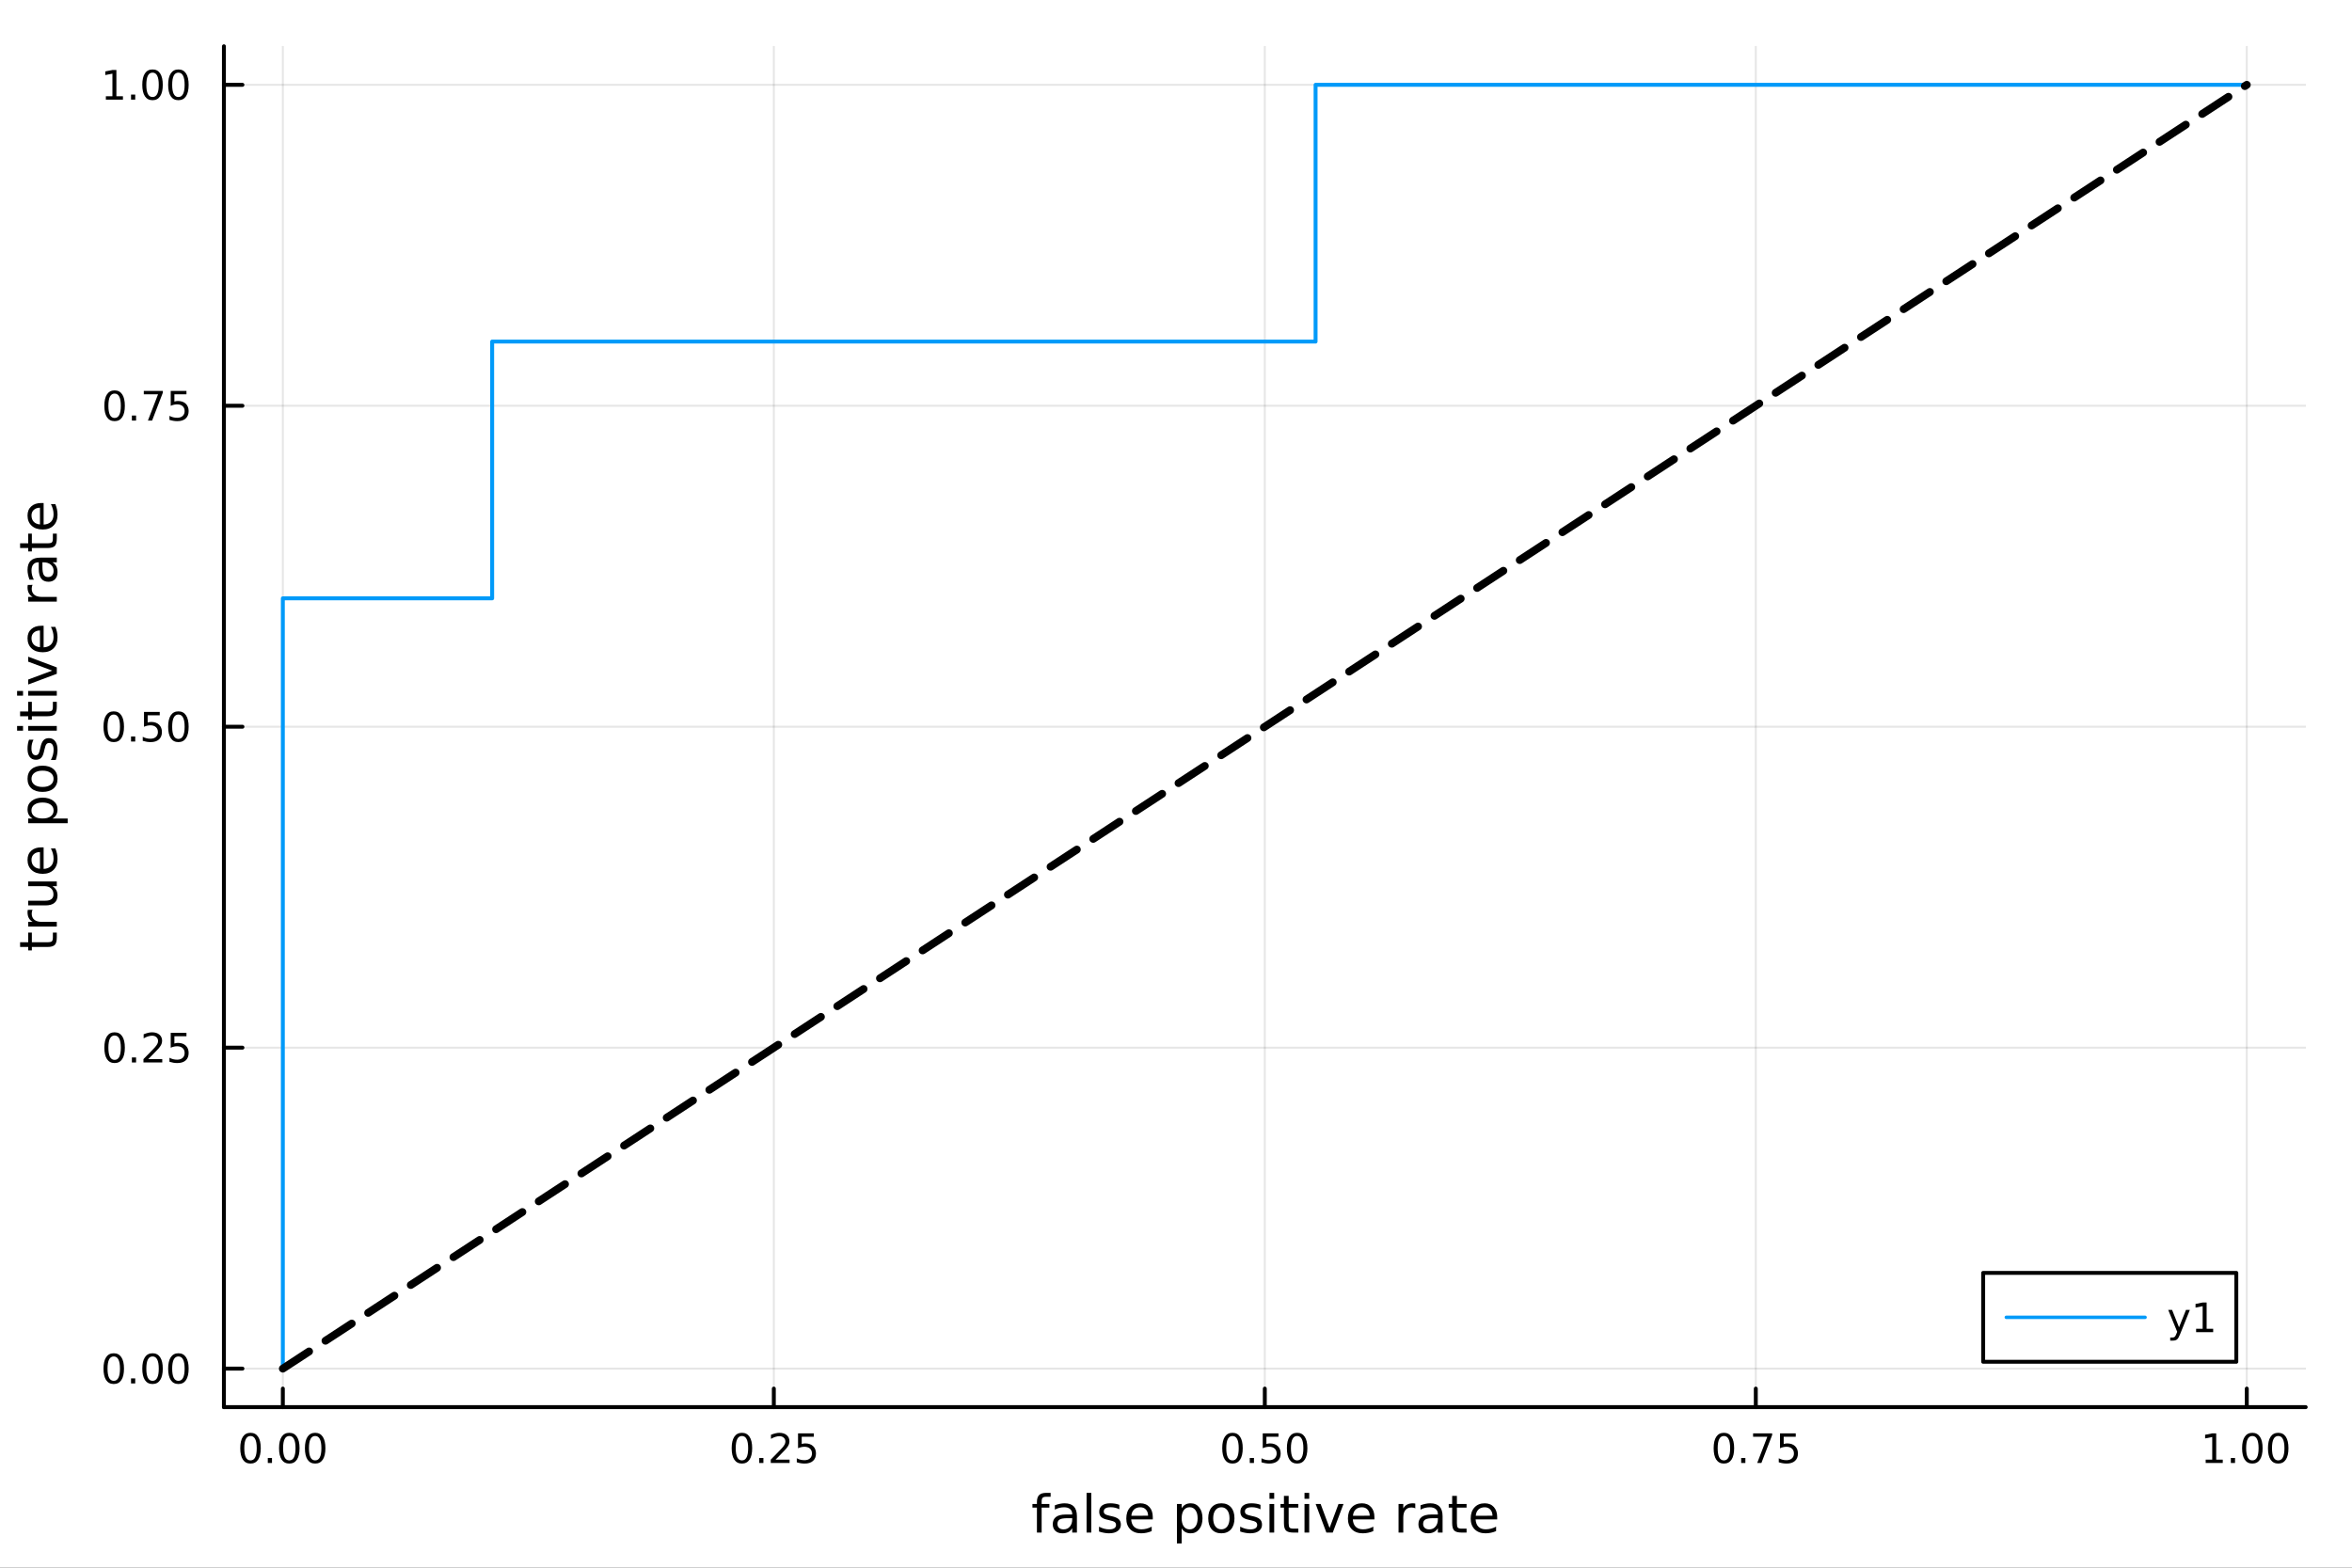 <?xml version="1.0" encoding="utf-8"?>
<svg xmlns="http://www.w3.org/2000/svg" xmlns:xlink="http://www.w3.org/1999/xlink" width="600" height="400" viewBox="0 0 2400 1600">
<rect x="0" y="0" width="2400" height="1600" fill="#333333" stroke="none"/>
<defs>
  <clipPath id="clip660">
    <rect x="0" y="0" width="2400" height="1600"/>
  </clipPath>
</defs>
<path clip-path="url(#clip660)" d="M0 1600 L2400 1600 L2400 0 L0 0  Z" fill="#ffffff" fill-rule="evenodd" fill-opacity="1"/>
<defs>
  <clipPath id="clip661">
    <rect x="480" y="0" width="1681" height="1600"/>
  </clipPath>
</defs>
<path clip-path="url(#clip660)" d="M228.492 1436.14 L2352.76 1436.14 L2352.76 47.244 L228.492 47.244  Z" fill="#ffffff" fill-rule="evenodd" fill-opacity="1"/>
<defs>
  <clipPath id="clip662">
    <rect x="228" y="47" width="2125" height="1390"/>
  </clipPath>
</defs>
<polyline clip-path="url(#clip662)" style="stroke:#000000; stroke-linecap:round; stroke-linejoin:round; stroke-width:2; stroke-opacity:0.1; fill:none" points="288.612,1436.14 288.612,47.244 "/>
<polyline clip-path="url(#clip662)" style="stroke:#000000; stroke-linecap:round; stroke-linejoin:round; stroke-width:2; stroke-opacity:0.1; fill:none" points="789.618,1436.14 789.618,47.244 "/>
<polyline clip-path="url(#clip662)" style="stroke:#000000; stroke-linecap:round; stroke-linejoin:round; stroke-width:2; stroke-opacity:0.1; fill:none" points="1290.62,1436.14 1290.62,47.244 "/>
<polyline clip-path="url(#clip662)" style="stroke:#000000; stroke-linecap:round; stroke-linejoin:round; stroke-width:2; stroke-opacity:0.1; fill:none" points="1791.63,1436.14 1791.63,47.244 "/>
<polyline clip-path="url(#clip662)" style="stroke:#000000; stroke-linecap:round; stroke-linejoin:round; stroke-width:2; stroke-opacity:0.1; fill:none" points="2292.64,1436.14 2292.64,47.244 "/>
<polyline clip-path="url(#clip660)" style="stroke:#000000; stroke-linecap:round; stroke-linejoin:round; stroke-width:4; stroke-opacity:1; fill:none" points="228.492,1436.14 2352.76,1436.14 "/>
<polyline clip-path="url(#clip660)" style="stroke:#000000; stroke-linecap:round; stroke-linejoin:round; stroke-width:4; stroke-opacity:1; fill:none" points="288.612,1436.14 288.612,1417.24 "/>
<polyline clip-path="url(#clip660)" style="stroke:#000000; stroke-linecap:round; stroke-linejoin:round; stroke-width:4; stroke-opacity:1; fill:none" points="789.618,1436.14 789.618,1417.24 "/>
<polyline clip-path="url(#clip660)" style="stroke:#000000; stroke-linecap:round; stroke-linejoin:round; stroke-width:4; stroke-opacity:1; fill:none" points="1290.62,1436.14 1290.62,1417.24 "/>
<polyline clip-path="url(#clip660)" style="stroke:#000000; stroke-linecap:round; stroke-linejoin:round; stroke-width:4; stroke-opacity:1; fill:none" points="1791.63,1436.14 1791.63,1417.24 "/>
<polyline clip-path="url(#clip660)" style="stroke:#000000; stroke-linecap:round; stroke-linejoin:round; stroke-width:4; stroke-opacity:1; fill:none" points="2292.64,1436.14 2292.64,1417.24 "/>
<path clip-path="url(#clip660)" d="M255.628 1465.59 Q252.468 1465.59 250.868 1468.71 Q249.288 1471.81 249.288 1478.05 Q249.288 1484.27 250.868 1487.39 Q252.468 1490.49 255.628 1490.49 Q258.808 1490.49 260.388 1487.39 Q261.988 1484.27 261.988 1478.05 Q261.988 1471.81 260.388 1468.71 Q258.808 1465.59 255.628 1465.59 M255.628 1462.35 Q260.712 1462.35 263.385 1466.38 Q266.079 1470.39 266.079 1478.05 Q266.079 1485.69 263.385 1489.72 Q260.712 1493.73 255.628 1493.73 Q250.544 1493.73 247.85 1489.72 Q245.177 1485.69 245.177 1478.05 Q245.177 1470.39 247.85 1466.38 Q250.544 1462.35 255.628 1462.35 Z" fill="#000000" fill-rule="nonzero" fill-opacity="1" /><path clip-path="url(#clip660)" d="M273.27 1488 L277.543 1488 L277.543 1493.14 L273.27 1493.14 L273.27 1488 Z" fill="#000000" fill-rule="nonzero" fill-opacity="1" /><path clip-path="url(#clip660)" d="M295.205 1465.59 Q292.046 1465.59 290.446 1468.71 Q288.866 1471.81 288.866 1478.05 Q288.866 1484.27 290.446 1487.39 Q292.046 1490.49 295.205 1490.49 Q298.385 1490.49 299.965 1487.39 Q301.565 1484.27 301.565 1478.05 Q301.565 1471.81 299.965 1468.71 Q298.385 1465.59 295.205 1465.59 M295.205 1462.35 Q300.289 1462.35 302.963 1466.38 Q305.657 1470.39 305.657 1478.05 Q305.657 1485.69 302.963 1489.72 Q300.289 1493.73 295.205 1493.73 Q290.121 1493.73 287.428 1489.72 Q284.754 1485.69 284.754 1478.05 Q284.754 1470.39 287.428 1466.38 Q290.121 1462.35 295.205 1462.35 Z" fill="#000000" fill-rule="nonzero" fill-opacity="1" /><path clip-path="url(#clip660)" d="M321.597 1465.59 Q318.437 1465.59 316.837 1468.71 Q315.257 1471.81 315.257 1478.05 Q315.257 1484.27 316.837 1487.39 Q318.437 1490.49 321.597 1490.49 Q324.777 1490.49 326.357 1487.39 Q327.957 1484.27 327.957 1478.05 Q327.957 1471.81 326.357 1468.71 Q324.777 1465.59 321.597 1465.59 M321.597 1462.35 Q326.681 1462.35 329.354 1466.38 Q332.048 1470.39 332.048 1478.05 Q332.048 1485.69 329.354 1489.72 Q326.681 1493.73 321.597 1493.73 Q316.513 1493.73 313.819 1489.72 Q311.146 1485.69 311.146 1478.05 Q311.146 1470.39 313.819 1466.38 Q316.513 1462.35 321.597 1462.35 Z" fill="#000000" fill-rule="nonzero" fill-opacity="1" /><path clip-path="url(#clip660)" d="M757.069 1465.59 Q753.909 1465.59 752.309 1468.71 Q750.729 1471.81 750.729 1478.05 Q750.729 1484.27 752.309 1487.39 Q753.909 1490.49 757.069 1490.49 Q760.249 1490.49 761.829 1487.39 Q763.429 1484.27 763.429 1478.05 Q763.429 1471.81 761.829 1468.71 Q760.249 1465.59 757.069 1465.59 M757.069 1462.35 Q762.153 1462.35 764.827 1466.38 Q767.52 1470.39 767.52 1478.05 Q767.52 1485.69 764.827 1489.72 Q762.153 1493.73 757.069 1493.73 Q751.985 1493.73 749.291 1489.72 Q746.618 1485.69 746.618 1478.05 Q746.618 1470.39 749.291 1466.38 Q751.985 1462.35 757.069 1462.35 Z" fill="#000000" fill-rule="nonzero" fill-opacity="1" /><path clip-path="url(#clip660)" d="M774.711 1488 L778.985 1488 L778.985 1493.14 L774.711 1493.14 L774.711 1488 Z" fill="#000000" fill-rule="nonzero" fill-opacity="1" /><path clip-path="url(#clip660)" d="M791.421 1489.7 L805.7 1489.7 L805.7 1493.14 L786.499 1493.14 L786.499 1489.7 Q788.828 1487.29 792.839 1483.24 Q796.869 1479.16 797.902 1477.99 Q799.867 1475.78 800.637 1474.26 Q801.427 1472.72 801.427 1471.24 Q801.427 1468.83 799.725 1467.32 Q798.044 1465.8 795.33 1465.8 Q793.406 1465.8 791.259 1466.46 Q789.132 1467.13 786.702 1468.49 L786.702 1464.36 Q789.173 1463.37 791.32 1462.86 Q793.467 1462.35 795.249 1462.35 Q799.948 1462.35 802.743 1464.7 Q805.538 1467.05 805.538 1470.98 Q805.538 1472.84 804.829 1474.53 Q804.141 1476.19 802.297 1478.46 Q801.791 1479.04 799.077 1481.86 Q796.363 1484.65 791.421 1489.7 Z" fill="#000000" fill-rule="nonzero" fill-opacity="1" /><path clip-path="url(#clip660)" d="M814.329 1462.9 L830.391 1462.9 L830.391 1466.34 L818.076 1466.34 L818.076 1473.76 Q818.967 1473.45 819.858 1473.31 Q820.749 1473.15 821.641 1473.15 Q826.704 1473.15 829.661 1475.92 Q832.619 1478.7 832.619 1483.44 Q832.619 1488.32 829.58 1491.03 Q826.542 1493.73 821.013 1493.73 Q819.109 1493.73 817.124 1493.4 Q815.159 1493.08 813.053 1492.43 L813.053 1488.32 Q814.876 1489.31 816.82 1489.8 Q818.764 1490.28 820.932 1490.28 Q824.436 1490.28 826.481 1488.44 Q828.527 1486.6 828.527 1483.44 Q828.527 1480.28 826.481 1478.44 Q824.436 1476.59 820.932 1476.59 Q819.291 1476.59 817.65 1476.96 Q816.03 1477.32 814.329 1478.09 L814.329 1462.9 Z" fill="#000000" fill-rule="nonzero" fill-opacity="1" /><path clip-path="url(#clip660)" d="M1257.64 1465.59 Q1254.48 1465.59 1252.88 1468.71 Q1251.3 1471.81 1251.3 1478.05 Q1251.3 1484.27 1252.88 1487.39 Q1254.48 1490.49 1257.64 1490.49 Q1260.82 1490.49 1262.4 1487.39 Q1264 1484.27 1264 1478.05 Q1264 1471.81 1262.4 1468.71 Q1260.82 1465.59 1257.64 1465.59 M1257.64 1462.35 Q1262.72 1462.35 1265.4 1466.38 Q1268.09 1470.39 1268.09 1478.05 Q1268.09 1485.69 1265.4 1489.72 Q1262.72 1493.73 1257.64 1493.73 Q1252.56 1493.73 1249.86 1489.72 Q1247.19 1485.69 1247.19 1478.05 Q1247.19 1470.39 1249.86 1466.38 Q1252.56 1462.35 1257.64 1462.35 Z" fill="#000000" fill-rule="nonzero" fill-opacity="1" /><path clip-path="url(#clip660)" d="M1275.28 1488 L1279.55 1488 L1279.55 1493.14 L1275.28 1493.14 L1275.28 1488 Z" fill="#000000" fill-rule="nonzero" fill-opacity="1" /><path clip-path="url(#clip660)" d="M1288.51 1462.9 L1304.57 1462.9 L1304.57 1466.34 L1292.25 1466.34 L1292.25 1473.76 Q1293.15 1473.45 1294.04 1473.31 Q1294.93 1473.15 1295.82 1473.15 Q1300.88 1473.15 1303.84 1475.92 Q1306.8 1478.7 1306.8 1483.44 Q1306.8 1488.32 1303.76 1491.03 Q1300.72 1493.73 1295.19 1493.73 Q1293.29 1493.73 1291.3 1493.4 Q1289.34 1493.08 1287.23 1492.43 L1287.23 1488.32 Q1289.05 1489.31 1291 1489.8 Q1292.94 1490.28 1295.11 1490.28 Q1298.61 1490.28 1300.66 1488.44 Q1302.71 1486.6 1302.71 1483.44 Q1302.71 1480.28 1300.66 1478.44 Q1298.61 1476.59 1295.11 1476.59 Q1293.47 1476.59 1291.83 1476.96 Q1290.21 1477.32 1288.51 1478.09 L1288.51 1462.9 Z" fill="#000000" fill-rule="nonzero" fill-opacity="1" /><path clip-path="url(#clip660)" d="M1323.61 1465.59 Q1320.45 1465.59 1318.85 1468.71 Q1317.27 1471.81 1317.27 1478.05 Q1317.27 1484.27 1318.85 1487.39 Q1320.45 1490.49 1323.61 1490.49 Q1326.79 1490.49 1328.37 1487.39 Q1329.97 1484.27 1329.97 1478.05 Q1329.97 1471.81 1328.37 1468.71 Q1326.79 1465.59 1323.61 1465.59 M1323.61 1462.35 Q1328.69 1462.35 1331.37 1466.38 Q1334.06 1470.39 1334.06 1478.05 Q1334.06 1485.69 1331.37 1489.72 Q1328.69 1493.73 1323.61 1493.73 Q1318.52 1493.73 1315.83 1489.72 Q1313.16 1485.69 1313.16 1478.05 Q1313.16 1470.39 1315.83 1466.38 Q1318.52 1462.35 1323.61 1462.35 Z" fill="#000000" fill-rule="nonzero" fill-opacity="1" /><path clip-path="url(#clip660)" d="M1759.08 1465.59 Q1755.92 1465.59 1754.32 1468.71 Q1752.74 1471.81 1752.74 1478.05 Q1752.74 1484.27 1754.32 1487.39 Q1755.92 1490.49 1759.08 1490.49 Q1762.26 1490.49 1763.84 1487.39 Q1765.44 1484.27 1765.44 1478.05 Q1765.44 1471.81 1763.84 1468.71 Q1762.26 1465.59 1759.08 1465.59 M1759.08 1462.35 Q1764.16 1462.35 1766.84 1466.38 Q1769.53 1470.39 1769.53 1478.05 Q1769.53 1485.69 1766.84 1489.72 Q1764.16 1493.73 1759.08 1493.73 Q1754 1493.73 1751.3 1489.72 Q1748.63 1485.69 1748.63 1478.05 Q1748.63 1470.39 1751.3 1466.38 Q1754 1462.35 1759.08 1462.35 Z" fill="#000000" fill-rule="nonzero" fill-opacity="1" /><path clip-path="url(#clip660)" d="M1776.72 1488 L1781 1488 L1781 1493.14 L1776.72 1493.14 L1776.72 1488 Z" fill="#000000" fill-rule="nonzero" fill-opacity="1" /><path clip-path="url(#clip660)" d="M1788.87 1462.9 L1808.32 1462.9 L1808.32 1464.64 L1797.34 1493.14 L1793.07 1493.14 L1803.4 1466.34 L1788.87 1466.34 L1788.87 1462.9 Z" fill="#000000" fill-rule="nonzero" fill-opacity="1" /><path clip-path="url(#clip660)" d="M1816.34 1462.9 L1832.4 1462.9 L1832.4 1466.34 L1820.09 1466.34 L1820.09 1473.76 Q1820.98 1473.45 1821.87 1473.31 Q1822.76 1473.15 1823.65 1473.15 Q1828.72 1473.15 1831.67 1475.92 Q1834.63 1478.7 1834.63 1483.44 Q1834.63 1488.32 1831.59 1491.03 Q1828.55 1493.73 1823.02 1493.73 Q1821.12 1493.73 1819.14 1493.4 Q1817.17 1493.08 1815.06 1492.43 L1815.06 1488.32 Q1816.89 1489.31 1818.83 1489.8 Q1820.78 1490.28 1822.94 1490.28 Q1826.45 1490.28 1828.49 1488.44 Q1830.54 1486.6 1830.54 1483.44 Q1830.54 1480.28 1828.49 1478.44 Q1826.45 1476.59 1822.94 1476.59 Q1821.3 1476.59 1819.66 1476.96 Q1818.04 1477.32 1816.34 1478.09 L1816.34 1462.9 Z" fill="#000000" fill-rule="nonzero" fill-opacity="1" /><path clip-path="url(#clip660)" d="M2250.7 1489.7 L2257.38 1489.7 L2257.38 1466.63 L2250.11 1468.08 L2250.11 1464.36 L2257.34 1462.9 L2261.43 1462.9 L2261.43 1489.7 L2268.12 1489.7 L2268.12 1493.14 L2250.7 1493.14 L2250.7 1489.7 Z" fill="#000000" fill-rule="nonzero" fill-opacity="1" /><path clip-path="url(#clip660)" d="M2276.38 1488 L2280.65 1488 L2280.65 1493.14 L2276.38 1493.14 L2276.38 1488 Z" fill="#000000" fill-rule="nonzero" fill-opacity="1" /><path clip-path="url(#clip660)" d="M2298.32 1465.59 Q2295.16 1465.59 2293.56 1468.71 Q2291.98 1471.81 2291.98 1478.05 Q2291.98 1484.27 2293.56 1487.39 Q2295.16 1490.49 2298.32 1490.49 Q2301.5 1490.49 2303.08 1487.39 Q2304.68 1484.27 2304.68 1478.05 Q2304.68 1471.81 2303.08 1468.71 Q2301.5 1465.59 2298.32 1465.59 M2298.32 1462.35 Q2303.4 1462.35 2306.07 1466.38 Q2308.77 1470.39 2308.77 1478.05 Q2308.77 1485.69 2306.07 1489.72 Q2303.4 1493.73 2298.32 1493.73 Q2293.23 1493.73 2290.54 1489.72 Q2287.87 1485.69 2287.87 1478.05 Q2287.87 1470.39 2290.54 1466.38 Q2293.23 1462.35 2298.32 1462.35 Z" fill="#000000" fill-rule="nonzero" fill-opacity="1" /><path clip-path="url(#clip660)" d="M2324.71 1465.59 Q2321.55 1465.59 2319.95 1468.71 Q2318.37 1471.81 2318.37 1478.05 Q2318.37 1484.27 2319.95 1487.39 Q2321.55 1490.49 2324.71 1490.49 Q2327.89 1490.49 2329.47 1487.39 Q2331.07 1484.27 2331.07 1478.05 Q2331.07 1471.81 2329.47 1468.71 Q2327.89 1465.59 2324.71 1465.59 M2324.71 1462.35 Q2329.79 1462.35 2332.47 1466.38 Q2335.16 1470.39 2335.16 1478.05 Q2335.16 1485.69 2332.47 1489.72 Q2329.79 1493.73 2324.71 1493.73 Q2319.62 1493.73 2316.93 1489.72 Q2314.26 1485.69 2314.26 1478.05 Q2314.26 1470.39 2316.93 1466.38 Q2319.62 1462.35 2324.71 1462.35 Z" fill="#000000" fill-rule="nonzero" fill-opacity="1" /><path clip-path="url(#clip660)" d="M1072.07 1523.64 L1072.07 1527.62 L1067.49 1527.62 Q1064.91 1527.62 1063.89 1528.66 Q1062.9 1529.7 1062.9 1532.41 L1062.9 1534.99 L1070.79 1534.99 L1070.79 1538.71 L1062.9 1538.71 L1062.9 1564.16 L1058.09 1564.16 L1058.09 1538.71 L1053.5 1538.71 L1053.5 1534.99 L1058.09 1534.99 L1058.09 1532.96 Q1058.09 1528.09 1060.35 1525.87 Q1062.62 1523.64 1067.54 1523.64 L1072.07 1523.64 Z" fill="#000000" fill-rule="nonzero" fill-opacity="1" /><path clip-path="url(#clip660)" d="M1089.34 1549.49 Q1083.53 1549.49 1081.29 1550.82 Q1079.05 1552.15 1079.05 1555.35 Q1079.05 1557.91 1080.72 1559.42 Q1082.41 1560.9 1085.3 1560.9 Q1089.28 1560.9 1091.68 1558.09 Q1094.1 1555.25 1094.1 1550.56 L1094.1 1549.49 L1089.34 1549.49 M1098.89 1547.52 L1098.89 1564.16 L1094.1 1564.16 L1094.1 1559.73 Q1092.46 1562.39 1090.01 1563.66 Q1087.57 1564.91 1084.02 1564.91 Q1079.54 1564.91 1076.89 1562.41 Q1074.26 1559.89 1074.26 1555.67 Q1074.26 1550.74 1077.54 1548.24 Q1080.85 1545.74 1087.38 1545.74 L1094.1 1545.74 L1094.1 1545.28 Q1094.1 1541.97 1091.91 1540.17 Q1089.75 1538.35 1085.82 1538.35 Q1083.32 1538.35 1080.95 1538.95 Q1078.58 1539.55 1076.39 1540.74 L1076.39 1536.32 Q1079.02 1535.3 1081.5 1534.81 Q1083.97 1534.29 1086.32 1534.29 Q1092.64 1534.29 1095.77 1537.57 Q1098.89 1540.85 1098.89 1547.52 Z" fill="#000000" fill-rule="nonzero" fill-opacity="1" /><path clip-path="url(#clip660)" d="M1108.76 1523.64 L1113.55 1523.64 L1113.55 1564.16 L1108.76 1564.16 L1108.76 1523.64 Z" fill="#000000" fill-rule="nonzero" fill-opacity="1" /><path clip-path="url(#clip660)" d="M1142.17 1535.85 L1142.17 1540.38 Q1140.14 1539.34 1137.96 1538.82 Q1135.77 1538.3 1133.42 1538.3 Q1129.86 1538.3 1128.06 1539.39 Q1126.29 1540.48 1126.29 1542.67 Q1126.29 1544.34 1127.56 1545.3 Q1128.84 1546.24 1132.7 1547.1 L1134.34 1547.46 Q1139.44 1548.56 1141.58 1550.56 Q1143.74 1552.54 1143.74 1556.11 Q1143.74 1560.17 1140.51 1562.54 Q1137.3 1564.91 1131.68 1564.91 Q1129.34 1564.91 1126.78 1564.44 Q1124.26 1564 1121.45 1563.09 L1121.45 1558.14 Q1124.1 1559.52 1126.68 1560.22 Q1129.26 1560.9 1131.78 1560.9 Q1135.17 1560.9 1136.99 1559.75 Q1138.81 1558.58 1138.81 1556.47 Q1138.81 1554.52 1137.49 1553.48 Q1136.18 1552.44 1131.73 1551.47 L1130.06 1551.08 Q1125.61 1550.15 1123.63 1548.22 Q1121.65 1546.27 1121.65 1542.88 Q1121.65 1538.77 1124.57 1536.53 Q1127.49 1534.29 1132.85 1534.29 Q1135.51 1534.29 1137.85 1534.68 Q1140.19 1535.07 1142.17 1535.85 Z" fill="#000000" fill-rule="nonzero" fill-opacity="1" /><path clip-path="url(#clip660)" d="M1176.31 1548.37 L1176.31 1550.72 L1154.28 1550.72 Q1154.6 1555.67 1157.25 1558.27 Q1159.93 1560.85 1164.7 1560.85 Q1167.46 1560.85 1170.04 1560.17 Q1172.64 1559.49 1175.19 1558.14 L1175.19 1562.67 Q1172.62 1563.77 1169.91 1564.34 Q1167.2 1564.91 1164.41 1564.91 Q1157.43 1564.91 1153.35 1560.85 Q1149.28 1556.79 1149.28 1549.86 Q1149.28 1542.7 1153.14 1538.5 Q1157.02 1534.29 1163.58 1534.29 Q1169.47 1534.29 1172.88 1538.09 Q1176.31 1541.86 1176.31 1548.37 M1171.52 1546.97 Q1171.47 1543.04 1169.31 1540.69 Q1167.17 1538.35 1163.63 1538.35 Q1159.62 1538.35 1157.2 1540.61 Q1154.8 1542.88 1154.44 1546.99 L1171.52 1546.97 Z" fill="#000000" fill-rule="nonzero" fill-opacity="1" /><path clip-path="url(#clip660)" d="M1205.77 1559.78 L1205.77 1575.25 L1200.95 1575.25 L1200.95 1534.99 L1205.77 1534.99 L1205.77 1539.42 Q1207.28 1536.81 1209.57 1535.56 Q1211.89 1534.29 1215.09 1534.29 Q1220.4 1534.29 1223.71 1538.5 Q1227.04 1542.72 1227.04 1549.6 Q1227.04 1556.47 1223.71 1560.69 Q1220.4 1564.91 1215.09 1564.91 Q1211.89 1564.91 1209.57 1563.66 Q1207.28 1562.39 1205.77 1559.78 M1222.07 1549.6 Q1222.07 1544.31 1219.88 1541.32 Q1217.72 1538.3 1213.92 1538.3 Q1210.12 1538.3 1207.93 1541.32 Q1205.77 1544.31 1205.77 1549.6 Q1205.77 1554.89 1207.93 1557.91 Q1210.12 1560.9 1213.92 1560.9 Q1217.72 1560.9 1219.88 1557.91 Q1222.07 1554.89 1222.07 1549.6 Z" fill="#000000" fill-rule="nonzero" fill-opacity="1" /><path clip-path="url(#clip660)" d="M1246.29 1538.35 Q1242.43 1538.35 1240.19 1541.37 Q1237.95 1544.36 1237.95 1549.6 Q1237.95 1554.83 1240.17 1557.85 Q1242.41 1560.85 1246.29 1560.85 Q1250.12 1560.85 1252.36 1557.83 Q1254.6 1554.81 1254.6 1549.6 Q1254.6 1544.42 1252.36 1541.4 Q1250.12 1538.35 1246.29 1538.35 M1246.29 1534.29 Q1252.54 1534.29 1256.11 1538.35 Q1259.67 1542.41 1259.67 1549.6 Q1259.67 1556.76 1256.11 1560.85 Q1252.54 1564.91 1246.29 1564.91 Q1240.01 1564.91 1236.44 1560.85 Q1232.9 1556.76 1232.9 1549.6 Q1232.9 1542.41 1236.44 1538.35 Q1240.01 1534.29 1246.29 1534.29 Z" fill="#000000" fill-rule="nonzero" fill-opacity="1" /><path clip-path="url(#clip660)" d="M1286.21 1535.85 L1286.21 1540.38 Q1284.18 1539.34 1281.99 1538.82 Q1279.8 1538.3 1277.46 1538.3 Q1273.89 1538.3 1272.1 1539.39 Q1270.32 1540.48 1270.32 1542.67 Q1270.32 1544.34 1271.6 1545.3 Q1272.88 1546.24 1276.73 1547.1 L1278.37 1547.46 Q1283.48 1548.56 1285.61 1550.56 Q1287.77 1552.54 1287.77 1556.11 Q1287.77 1560.17 1284.54 1562.54 Q1281.34 1564.91 1275.72 1564.91 Q1273.37 1564.91 1270.82 1564.44 Q1268.29 1564 1265.48 1563.09 L1265.48 1558.14 Q1268.14 1559.52 1270.72 1560.22 Q1273.29 1560.9 1275.82 1560.9 Q1279.2 1560.9 1281.03 1559.75 Q1282.85 1558.58 1282.85 1556.47 Q1282.85 1554.52 1281.52 1553.48 Q1280.22 1552.44 1275.77 1551.47 L1274.1 1551.08 Q1269.65 1550.15 1267.67 1548.22 Q1265.69 1546.27 1265.69 1542.88 Q1265.69 1538.77 1268.61 1536.53 Q1271.52 1534.29 1276.89 1534.29 Q1279.54 1534.29 1281.89 1534.68 Q1284.23 1535.07 1286.21 1535.85 Z" fill="#000000" fill-rule="nonzero" fill-opacity="1" /><path clip-path="url(#clip660)" d="M1295.4 1534.99 L1300.19 1534.99 L1300.19 1564.16 L1295.4 1564.16 L1295.4 1534.99 M1295.4 1523.64 L1300.19 1523.64 L1300.19 1529.7 L1295.4 1529.7 L1295.4 1523.64 Z" fill="#000000" fill-rule="nonzero" fill-opacity="1" /><path clip-path="url(#clip660)" d="M1314.96 1526.71 L1314.96 1534.99 L1324.83 1534.99 L1324.83 1538.71 L1314.96 1538.71 L1314.96 1554.55 Q1314.96 1558.11 1315.92 1559.13 Q1316.91 1560.15 1319.91 1560.15 L1324.83 1560.15 L1324.83 1564.16 L1319.91 1564.16 Q1314.36 1564.16 1312.25 1562.1 Q1310.14 1560.02 1310.14 1554.55 L1310.14 1538.71 L1306.63 1538.71 L1306.63 1534.99 L1310.14 1534.99 L1310.14 1526.71 L1314.96 1526.71 Z" fill="#000000" fill-rule="nonzero" fill-opacity="1" /><path clip-path="url(#clip660)" d="M1331.13 1534.99 L1335.92 1534.99 L1335.92 1564.16 L1331.13 1564.16 L1331.13 1534.99 M1331.13 1523.64 L1335.92 1523.64 L1335.92 1529.7 L1331.13 1529.7 L1331.13 1523.64 Z" fill="#000000" fill-rule="nonzero" fill-opacity="1" /><path clip-path="url(#clip660)" d="M1342.51 1534.99 L1347.59 1534.99 L1356.7 1559.47 L1365.82 1534.99 L1370.9 1534.99 L1359.96 1564.16 L1353.45 1564.16 L1342.51 1534.99 Z" fill="#000000" fill-rule="nonzero" fill-opacity="1" /><path clip-path="url(#clip660)" d="M1402.46 1548.37 L1402.46 1550.72 L1380.43 1550.72 Q1380.74 1555.67 1383.4 1558.27 Q1386.08 1560.85 1390.84 1560.85 Q1393.61 1560.85 1396.18 1560.17 Q1398.79 1559.49 1401.34 1558.14 L1401.34 1562.67 Q1398.76 1563.77 1396.05 1564.34 Q1393.34 1564.91 1390.56 1564.91 Q1383.58 1564.91 1379.49 1560.85 Q1375.43 1556.79 1375.43 1549.86 Q1375.43 1542.7 1379.28 1538.5 Q1383.16 1534.29 1389.72 1534.29 Q1395.61 1534.29 1399.02 1538.09 Q1402.46 1541.86 1402.46 1548.37 M1397.67 1546.97 Q1397.62 1543.04 1395.45 1540.69 Q1393.32 1538.35 1389.78 1538.35 Q1385.77 1538.35 1383.34 1540.61 Q1380.95 1542.88 1380.58 1546.99 L1397.67 1546.97 Z" fill="#000000" fill-rule="nonzero" fill-opacity="1" /><path clip-path="url(#clip660)" d="M1444.18 1539.47 Q1443.37 1539 1442.41 1538.79 Q1441.47 1538.56 1440.32 1538.56 Q1436.26 1538.56 1434.07 1541.21 Q1431.91 1543.84 1431.91 1548.79 L1431.91 1564.16 L1427.09 1564.16 L1427.09 1534.99 L1431.91 1534.99 L1431.91 1539.52 Q1433.42 1536.86 1435.84 1535.59 Q1438.27 1534.29 1441.73 1534.29 Q1442.22 1534.29 1442.82 1534.36 Q1443.42 1534.42 1444.15 1534.55 L1444.18 1539.47 Z" fill="#000000" fill-rule="nonzero" fill-opacity="1" /><path clip-path="url(#clip660)" d="M1462.46 1549.49 Q1456.65 1549.49 1454.41 1550.82 Q1452.17 1552.15 1452.17 1555.35 Q1452.17 1557.91 1453.84 1559.42 Q1455.53 1560.9 1458.42 1560.9 Q1462.41 1560.9 1464.8 1558.09 Q1467.22 1555.25 1467.22 1550.56 L1467.22 1549.49 L1462.46 1549.49 M1472.02 1547.52 L1472.02 1564.16 L1467.22 1564.16 L1467.22 1559.73 Q1465.58 1562.39 1463.14 1563.66 Q1460.69 1564.91 1457.15 1564.91 Q1452.67 1564.91 1450.01 1562.41 Q1447.38 1559.89 1447.38 1555.67 Q1447.38 1550.74 1450.66 1548.24 Q1453.97 1545.74 1460.51 1545.74 L1467.22 1545.74 L1467.22 1545.28 Q1467.22 1541.97 1465.04 1540.17 Q1462.88 1538.35 1458.94 1538.35 Q1456.44 1538.35 1454.07 1538.95 Q1451.7 1539.55 1449.52 1540.74 L1449.52 1536.32 Q1452.15 1535.3 1454.62 1534.81 Q1457.09 1534.29 1459.44 1534.29 Q1465.77 1534.29 1468.89 1537.57 Q1472.02 1540.85 1472.02 1547.52 Z" fill="#000000" fill-rule="nonzero" fill-opacity="1" /><path clip-path="url(#clip660)" d="M1486.63 1526.71 L1486.63 1534.99 L1496.5 1534.99 L1496.5 1538.71 L1486.63 1538.71 L1486.63 1554.55 Q1486.63 1558.11 1487.59 1559.13 Q1488.58 1560.15 1491.57 1560.15 L1496.5 1560.15 L1496.5 1564.16 L1491.57 1564.16 Q1486.03 1564.16 1483.92 1562.1 Q1481.81 1560.02 1481.81 1554.55 L1481.81 1538.71 L1478.29 1538.71 L1478.29 1534.99 L1481.81 1534.99 L1481.81 1526.71 L1486.63 1526.71 Z" fill="#000000" fill-rule="nonzero" fill-opacity="1" /><path clip-path="url(#clip660)" d="M1527.74 1548.37 L1527.74 1550.72 L1505.71 1550.72 Q1506.03 1555.67 1508.68 1558.27 Q1511.36 1560.85 1516.13 1560.85 Q1518.89 1560.85 1521.47 1560.17 Q1524.07 1559.49 1526.63 1558.14 L1526.63 1562.67 Q1524.05 1563.77 1521.34 1564.34 Q1518.63 1564.91 1515.84 1564.91 Q1508.86 1564.91 1504.78 1560.85 Q1500.71 1556.79 1500.71 1549.86 Q1500.71 1542.7 1504.57 1538.5 Q1508.45 1534.29 1515.01 1534.29 Q1520.9 1534.29 1524.31 1538.09 Q1527.74 1541.86 1527.74 1548.37 M1522.95 1546.97 Q1522.9 1543.04 1520.74 1540.69 Q1518.6 1538.35 1515.06 1538.35 Q1511.05 1538.35 1508.63 1540.61 Q1506.23 1542.88 1505.87 1546.99 L1522.95 1546.97 Z" fill="#000000" fill-rule="nonzero" fill-opacity="1" /><polyline clip-path="url(#clip662)" style="stroke:#000000; stroke-linecap:round; stroke-linejoin:round; stroke-width:2; stroke-opacity:0.1; fill:none" points="228.492,1396.83 2352.76,1396.83 "/>
<polyline clip-path="url(#clip662)" style="stroke:#000000; stroke-linecap:round; stroke-linejoin:round; stroke-width:2; stroke-opacity:0.1; fill:none" points="228.492,1069.26 2352.76,1069.26 "/>
<polyline clip-path="url(#clip662)" style="stroke:#000000; stroke-linecap:round; stroke-linejoin:round; stroke-width:2; stroke-opacity:0.1; fill:none" points="228.492,741.692 2352.76,741.692 "/>
<polyline clip-path="url(#clip662)" style="stroke:#000000; stroke-linecap:round; stroke-linejoin:round; stroke-width:2; stroke-opacity:0.1; fill:none" points="228.492,414.122 2352.76,414.122 "/>
<polyline clip-path="url(#clip662)" style="stroke:#000000; stroke-linecap:round; stroke-linejoin:round; stroke-width:2; stroke-opacity:0.1; fill:none" points="228.492,86.552 2352.76,86.552 "/>
<polyline clip-path="url(#clip660)" style="stroke:#000000; stroke-linecap:round; stroke-linejoin:round; stroke-width:4; stroke-opacity:1; fill:none" points="228.492,1436.14 228.492,47.244 "/>
<polyline clip-path="url(#clip660)" style="stroke:#000000; stroke-linecap:round; stroke-linejoin:round; stroke-width:4; stroke-opacity:1; fill:none" points="228.492,1396.83 247.389,1396.83 "/>
<polyline clip-path="url(#clip660)" style="stroke:#000000; stroke-linecap:round; stroke-linejoin:round; stroke-width:4; stroke-opacity:1; fill:none" points="228.492,1069.26 247.389,1069.26 "/>
<polyline clip-path="url(#clip660)" style="stroke:#000000; stroke-linecap:round; stroke-linejoin:round; stroke-width:4; stroke-opacity:1; fill:none" points="228.492,741.692 247.389,741.692 "/>
<polyline clip-path="url(#clip660)" style="stroke:#000000; stroke-linecap:round; stroke-linejoin:round; stroke-width:4; stroke-opacity:1; fill:none" points="228.492,414.122 247.389,414.122 "/>
<polyline clip-path="url(#clip660)" style="stroke:#000000; stroke-linecap:round; stroke-linejoin:round; stroke-width:4; stroke-opacity:1; fill:none" points="228.492,86.552 247.389,86.552 "/>
<path clip-path="url(#clip660)" d="M116.071 1384.41 Q112.912 1384.41 111.312 1387.52 Q109.732 1390.62 109.732 1396.86 Q109.732 1403.08 111.312 1406.2 Q112.912 1409.3 116.071 1409.3 Q119.251 1409.3 120.831 1406.2 Q122.431 1403.08 122.431 1396.86 Q122.431 1390.62 120.831 1387.52 Q119.251 1384.41 116.071 1384.41 M116.071 1381.16 Q121.155 1381.16 123.829 1385.2 Q126.523 1389.21 126.523 1396.86 Q126.523 1404.5 123.829 1408.53 Q121.155 1412.54 116.071 1412.54 Q110.988 1412.54 108.294 1408.53 Q105.62 1404.5 105.62 1396.86 Q105.62 1389.21 108.294 1385.2 Q110.988 1381.16 116.071 1381.16 Z" fill="#000000" fill-rule="nonzero" fill-opacity="1" /><path clip-path="url(#clip660)" d="M133.713 1406.81 L137.987 1406.81 L137.987 1411.95 L133.713 1411.95 L133.713 1406.81 Z" fill="#000000" fill-rule="nonzero" fill-opacity="1" /><path clip-path="url(#clip660)" d="M155.649 1384.41 Q152.489 1384.41 150.889 1387.52 Q149.309 1390.62 149.309 1396.86 Q149.309 1403.08 150.889 1406.2 Q152.489 1409.3 155.649 1409.3 Q158.829 1409.3 160.409 1406.2 Q162.009 1403.08 162.009 1396.86 Q162.009 1390.62 160.409 1387.52 Q158.829 1384.41 155.649 1384.41 M155.649 1381.16 Q160.733 1381.16 163.406 1385.2 Q166.1 1389.21 166.1 1396.86 Q166.1 1404.5 163.406 1408.53 Q160.733 1412.54 155.649 1412.54 Q150.565 1412.54 147.871 1408.53 Q145.197 1404.5 145.197 1396.86 Q145.197 1389.21 147.871 1385.2 Q150.565 1381.16 155.649 1381.16 Z" fill="#000000" fill-rule="nonzero" fill-opacity="1" /><path clip-path="url(#clip660)" d="M182.04 1384.41 Q178.881 1384.41 177.281 1387.52 Q175.701 1390.62 175.701 1396.86 Q175.701 1403.08 177.281 1406.2 Q178.881 1409.3 182.04 1409.3 Q185.22 1409.3 186.8 1406.2 Q188.4 1403.08 188.4 1396.86 Q188.4 1390.62 186.8 1387.52 Q185.22 1384.41 182.04 1384.41 M182.04 1381.16 Q187.124 1381.16 189.798 1385.2 Q192.492 1389.21 192.492 1396.86 Q192.492 1404.5 189.798 1408.53 Q187.124 1412.54 182.04 1412.54 Q176.957 1412.54 174.263 1408.53 Q171.589 1404.5 171.589 1396.86 Q171.589 1389.21 174.263 1385.2 Q176.957 1381.16 182.04 1381.16 Z" fill="#000000" fill-rule="nonzero" fill-opacity="1" /><path clip-path="url(#clip660)" d="M116.942 1056.84 Q113.783 1056.84 112.183 1059.95 Q110.603 1063.05 110.603 1069.29 Q110.603 1075.51 112.183 1078.63 Q113.783 1081.73 116.942 1081.73 Q120.122 1081.73 121.702 1078.63 Q123.302 1075.51 123.302 1069.29 Q123.302 1063.05 121.702 1059.95 Q120.122 1056.84 116.942 1056.84 M116.942 1053.59 Q122.026 1053.59 124.7 1057.63 Q127.394 1061.64 127.394 1069.29 Q127.394 1076.93 124.7 1080.96 Q122.026 1084.97 116.942 1084.97 Q111.859 1084.97 109.165 1080.96 Q106.491 1076.93 106.491 1069.29 Q106.491 1061.64 109.165 1057.63 Q111.859 1053.59 116.942 1053.59 Z" fill="#000000" fill-rule="nonzero" fill-opacity="1" /><path clip-path="url(#clip660)" d="M134.584 1079.24 L138.858 1079.24 L138.858 1084.38 L134.584 1084.38 L134.584 1079.24 Z" fill="#000000" fill-rule="nonzero" fill-opacity="1" /><path clip-path="url(#clip660)" d="M151.294 1080.94 L165.574 1080.94 L165.574 1084.38 L146.372 1084.38 L146.372 1080.94 Q148.702 1078.53 152.712 1074.48 Q156.743 1070.41 157.776 1069.23 Q159.74 1067.02 160.51 1065.5 Q161.3 1063.97 161.3 1062.49 Q161.3 1060.08 159.598 1058.56 Q157.917 1057.04 155.203 1057.04 Q153.279 1057.04 151.132 1057.71 Q149.005 1058.37 146.575 1059.73 L146.575 1055.6 Q149.046 1054.61 151.193 1054.1 Q153.34 1053.59 155.122 1053.59 Q159.821 1053.59 162.616 1055.94 Q165.412 1058.29 165.412 1062.22 Q165.412 1064.09 164.703 1065.77 Q164.014 1067.43 162.171 1069.7 Q161.664 1070.28 158.95 1073.1 Q156.236 1075.9 151.294 1080.94 Z" fill="#000000" fill-rule="nonzero" fill-opacity="1" /><path clip-path="url(#clip660)" d="M174.202 1054.14 L190.264 1054.14 L190.264 1057.58 L177.949 1057.58 L177.949 1065 Q178.84 1064.69 179.731 1064.55 Q180.623 1064.39 181.514 1064.39 Q186.577 1064.39 189.535 1067.17 Q192.492 1069.94 192.492 1074.68 Q192.492 1079.56 189.454 1082.28 Q186.415 1084.97 180.886 1084.97 Q178.982 1084.97 176.997 1084.65 Q175.032 1084.32 172.926 1083.67 L172.926 1079.56 Q174.749 1080.55 176.693 1081.04 Q178.638 1081.53 180.805 1081.53 Q184.309 1081.53 186.355 1079.68 Q188.4 1077.84 188.4 1074.68 Q188.4 1071.52 186.355 1069.68 Q184.309 1067.83 180.805 1067.83 Q179.164 1067.83 177.524 1068.2 Q175.903 1068.56 174.202 1069.33 L174.202 1054.14 Z" fill="#000000" fill-rule="nonzero" fill-opacity="1" /><path clip-path="url(#clip660)" d="M116.071 729.266 Q112.912 729.266 111.312 732.385 Q109.732 735.484 109.732 741.722 Q109.732 747.94 111.312 751.06 Q112.912 754.159 116.071 754.159 Q119.251 754.159 120.831 751.06 Q122.431 747.94 122.431 741.722 Q122.431 735.484 120.831 732.385 Q119.251 729.266 116.071 729.266 M116.071 726.025 Q121.155 726.025 123.829 730.056 Q126.523 734.066 126.523 741.722 Q126.523 749.358 123.829 753.389 Q121.155 757.399 116.071 757.399 Q110.988 757.399 108.294 753.389 Q105.62 749.358 105.62 741.722 Q105.62 734.066 108.294 730.056 Q110.988 726.025 116.071 726.025 Z" fill="#000000" fill-rule="nonzero" fill-opacity="1" /><path clip-path="url(#clip660)" d="M133.713 751.667 L137.987 751.667 L137.987 756.812 L133.713 756.812 L133.713 751.667 Z" fill="#000000" fill-rule="nonzero" fill-opacity="1" /><path clip-path="url(#clip660)" d="M146.939 726.572 L163.001 726.572 L163.001 730.015 L150.686 730.015 L150.686 737.428 Q151.578 737.125 152.469 736.983 Q153.36 736.821 154.251 736.821 Q159.315 736.821 162.272 739.596 Q165.229 742.37 165.229 747.11 Q165.229 751.991 162.191 754.705 Q159.153 757.399 153.623 757.399 Q151.719 757.399 149.735 757.075 Q147.77 756.751 145.663 756.103 L145.663 751.991 Q147.486 752.984 149.431 753.47 Q151.375 753.956 153.542 753.956 Q157.046 753.956 159.092 752.113 Q161.138 750.27 161.138 747.11 Q161.138 743.95 159.092 742.107 Q157.046 740.264 153.542 740.264 Q151.902 740.264 150.261 740.629 Q148.641 740.993 146.939 741.763 L146.939 726.572 Z" fill="#000000" fill-rule="nonzero" fill-opacity="1" /><path clip-path="url(#clip660)" d="M182.04 729.266 Q178.881 729.266 177.281 732.385 Q175.701 735.484 175.701 741.722 Q175.701 747.94 177.281 751.06 Q178.881 754.159 182.04 754.159 Q185.22 754.159 186.8 751.06 Q188.4 747.94 188.4 741.722 Q188.4 735.484 186.8 732.385 Q185.22 729.266 182.04 729.266 M182.04 726.025 Q187.124 726.025 189.798 730.056 Q192.492 734.066 192.492 741.722 Q192.492 749.358 189.798 753.389 Q187.124 757.399 182.04 757.399 Q176.957 757.399 174.263 753.389 Q171.589 749.358 171.589 741.722 Q171.589 734.066 174.263 730.056 Q176.957 726.025 182.04 726.025 Z" fill="#000000" fill-rule="nonzero" fill-opacity="1" /><path clip-path="url(#clip660)" d="M116.942 401.696 Q113.783 401.696 112.183 404.815 Q110.603 407.914 110.603 414.153 Q110.603 420.371 112.183 423.49 Q113.783 426.589 116.942 426.589 Q120.122 426.589 121.702 423.49 Q123.302 420.371 123.302 414.153 Q123.302 407.914 121.702 404.815 Q120.122 401.696 116.942 401.696 M116.942 398.455 Q122.026 398.455 124.7 402.486 Q127.394 406.496 127.394 414.153 Q127.394 421.789 124.7 425.819 Q122.026 429.83 116.942 429.83 Q111.859 429.83 109.165 425.819 Q106.491 421.789 106.491 414.153 Q106.491 406.496 109.165 402.486 Q111.859 398.455 116.942 398.455 Z" fill="#000000" fill-rule="nonzero" fill-opacity="1" /><path clip-path="url(#clip660)" d="M134.584 424.098 L138.858 424.098 L138.858 429.242 L134.584 429.242 L134.584 424.098 Z" fill="#000000" fill-rule="nonzero" fill-opacity="1" /><path clip-path="url(#clip660)" d="M146.737 399.002 L166.181 399.002 L166.181 400.744 L155.203 429.242 L150.93 429.242 L161.259 402.445 L146.737 402.445 L146.737 399.002 Z" fill="#000000" fill-rule="nonzero" fill-opacity="1" /><path clip-path="url(#clip660)" d="M174.202 399.002 L190.264 399.002 L190.264 402.445 L177.949 402.445 L177.949 409.859 Q178.84 409.555 179.731 409.413 Q180.623 409.251 181.514 409.251 Q186.577 409.251 189.535 412.026 Q192.492 414.801 192.492 419.54 Q192.492 424.422 189.454 427.136 Q186.415 429.83 180.886 429.83 Q178.982 429.83 176.997 429.506 Q175.032 429.181 172.926 428.533 L172.926 424.422 Q174.749 425.414 176.693 425.9 Q178.638 426.386 180.805 426.386 Q184.309 426.386 186.355 424.543 Q188.4 422.7 188.4 419.54 Q188.4 416.381 186.355 414.537 Q184.309 412.694 180.805 412.694 Q179.164 412.694 177.524 413.059 Q175.903 413.423 174.202 414.193 L174.202 399.002 Z" fill="#000000" fill-rule="nonzero" fill-opacity="1" /><path clip-path="url(#clip660)" d="M108.03 98.229 L114.714 98.229 L114.714 75.159 L107.443 76.618 L107.443 72.891 L114.674 71.433 L118.765 71.433 L118.765 98.229 L125.449 98.229 L125.449 101.672 L108.03 101.672 L108.03 98.229 Z" fill="#000000" fill-rule="nonzero" fill-opacity="1" /><path clip-path="url(#clip660)" d="M133.713 96.528 L137.987 96.528 L137.987 101.672 L133.713 101.672 L133.713 96.528 Z" fill="#000000" fill-rule="nonzero" fill-opacity="1" /><path clip-path="url(#clip660)" d="M155.649 74.126 Q152.489 74.126 150.889 77.246 Q149.309 80.344 149.309 86.583 Q149.309 92.801 150.889 95.92 Q152.489 99.019 155.649 99.019 Q158.829 99.019 160.409 95.92 Q162.009 92.801 162.009 86.583 Q162.009 80.344 160.409 77.246 Q158.829 74.126 155.649 74.126 M155.649 70.886 Q160.733 70.886 163.406 74.916 Q166.1 78.927 166.1 86.583 Q166.1 94.219 163.406 98.249 Q160.733 102.26 155.649 102.26 Q150.565 102.26 147.871 98.249 Q145.197 94.219 145.197 86.583 Q145.197 78.927 147.871 74.916 Q150.565 70.886 155.649 70.886 Z" fill="#000000" fill-rule="nonzero" fill-opacity="1" /><path clip-path="url(#clip660)" d="M182.04 74.126 Q178.881 74.126 177.281 77.246 Q175.701 80.344 175.701 86.583 Q175.701 92.801 177.281 95.92 Q178.881 99.019 182.04 99.019 Q185.22 99.019 186.8 95.92 Q188.4 92.801 188.4 86.583 Q188.4 80.344 186.8 77.246 Q185.22 74.126 182.04 74.126 M182.04 70.886 Q187.124 70.886 189.798 74.916 Q192.492 78.927 192.492 86.583 Q192.492 94.219 189.798 98.249 Q187.124 102.26 182.04 102.26 Q176.957 102.26 174.263 98.249 Q171.589 94.219 171.589 86.583 Q171.589 78.927 174.263 74.916 Q176.957 70.886 182.04 70.886 Z" fill="#000000" fill-rule="nonzero" fill-opacity="1" /><path clip-path="url(#clip660)" d="M20.508 961.665 L28.79 961.665 L28.79 951.795 L32.514 951.795 L32.514 961.665 L48.347 961.665 Q51.914 961.665 52.93 960.701 Q53.946 959.712 53.946 956.717 L53.946 951.795 L57.956 951.795 L57.956 956.717 Q57.956 962.264 55.899 964.373 Q53.816 966.482 48.347 966.482 L32.514 966.482 L32.514 969.998 L28.79 969.998 L28.79 966.482 L20.508 966.482 L20.508 961.665 Z" fill="#000000" fill-rule="nonzero" fill-opacity="1" /><path clip-path="url(#clip660)" d="M33.269 928.592 Q32.8 929.399 32.592 930.363 Q32.357 931.3 32.357 932.446 Q32.357 936.509 35.014 938.696 Q37.644 940.858 42.592 940.858 L57.956 940.858 L57.956 945.675 L28.79 945.675 L28.79 940.858 L33.321 940.858 Q30.665 939.347 29.389 936.925 Q28.087 934.503 28.087 931.04 Q28.087 930.545 28.165 929.946 Q28.217 929.347 28.347 928.618 L33.269 928.592 Z" fill="#000000" fill-rule="nonzero" fill-opacity="1" /><path clip-path="url(#clip660)" d="M46.446 924.061 L28.79 924.061 L28.79 919.269 L46.264 919.269 Q50.404 919.269 52.487 917.655 Q54.545 916.04 54.545 912.811 Q54.545 908.931 52.071 906.691 Q49.597 904.425 45.326 904.425 L28.79 904.425 L28.79 899.634 L57.956 899.634 L57.956 904.425 L53.477 904.425 Q56.133 906.17 57.435 908.488 Q58.711 910.78 58.711 913.826 Q58.711 918.852 55.586 921.457 Q52.461 924.061 46.446 924.061 M28.087 912.004 L28.087 912.004 Z" fill="#000000" fill-rule="nonzero" fill-opacity="1" /><path clip-path="url(#clip660)" d="M42.175 864.816 L44.519 864.816 L44.519 886.847 Q49.467 886.535 52.071 883.879 Q54.649 881.196 54.649 876.431 Q54.649 873.67 53.972 871.092 Q53.295 868.488 51.941 865.936 L56.472 865.936 Q57.566 868.514 58.138 871.223 Q58.711 873.931 58.711 876.717 Q58.711 883.696 54.649 887.785 Q50.586 891.847 43.659 891.847 Q36.498 891.847 32.305 887.993 Q28.087 884.113 28.087 877.551 Q28.087 871.665 31.889 868.254 Q35.665 864.816 42.175 864.816 M40.769 869.608 Q36.837 869.66 34.493 871.821 Q32.149 873.957 32.149 877.499 Q32.149 881.509 34.415 883.931 Q36.68 886.327 40.795 886.691 L40.769 869.608 Z" fill="#000000" fill-rule="nonzero" fill-opacity="1" /><path clip-path="url(#clip660)" d="M53.581 835.363 L69.05 835.363 L69.05 840.181 L28.79 840.181 L28.79 835.363 L33.217 835.363 Q30.613 833.853 29.363 831.561 Q28.087 829.244 28.087 826.04 Q28.087 820.728 32.305 817.421 Q36.524 814.087 43.399 814.087 Q50.274 814.087 54.493 817.421 Q58.711 820.728 58.711 826.04 Q58.711 829.244 57.461 831.561 Q56.185 833.853 53.581 835.363 M43.399 819.061 Q38.112 819.061 35.118 821.249 Q32.097 823.41 32.097 827.212 Q32.097 831.014 35.118 833.202 Q38.112 835.363 43.399 835.363 Q48.685 835.363 51.706 833.202 Q54.701 831.014 54.701 827.212 Q54.701 823.41 51.706 821.249 Q48.685 819.061 43.399 819.061 Z" fill="#000000" fill-rule="nonzero" fill-opacity="1" /><path clip-path="url(#clip660)" d="M32.149 794.843 Q32.149 798.697 35.17 800.936 Q38.165 803.176 43.399 803.176 Q48.633 803.176 51.654 800.962 Q54.649 798.723 54.649 794.843 Q54.649 791.015 51.628 788.775 Q48.607 786.535 43.399 786.535 Q38.217 786.535 35.196 788.775 Q32.149 791.015 32.149 794.843 M28.087 794.843 Q28.087 788.593 32.149 785.025 Q36.212 781.457 43.399 781.457 Q50.56 781.457 54.649 785.025 Q58.711 788.593 58.711 794.843 Q58.711 801.119 54.649 804.686 Q50.56 808.228 43.399 808.228 Q36.212 808.228 32.149 804.686 Q28.087 801.119 28.087 794.843 Z" fill="#000000" fill-rule="nonzero" fill-opacity="1" /><path clip-path="url(#clip660)" d="M29.649 754.921 L34.18 754.921 Q33.139 756.952 32.618 759.14 Q32.097 761.327 32.097 763.671 Q32.097 767.239 33.191 769.036 Q34.284 770.806 36.472 770.806 Q38.139 770.806 39.102 769.53 Q40.04 768.254 40.899 764.4 L41.264 762.76 Q42.357 757.655 44.362 755.52 Q46.342 753.359 49.909 753.359 Q53.972 753.359 56.342 756.588 Q58.711 759.791 58.711 765.416 Q58.711 767.76 58.243 770.312 Q57.8 772.838 56.889 775.65 L51.941 775.65 Q53.321 772.994 54.024 770.416 Q54.701 767.838 54.701 765.312 Q54.701 761.926 53.555 760.103 Q52.383 758.28 50.274 758.28 Q48.321 758.28 47.279 759.609 Q46.237 760.911 45.274 765.364 L44.883 767.03 Q43.946 771.483 42.019 773.463 Q40.066 775.442 36.68 775.442 Q32.566 775.442 30.326 772.525 Q28.087 769.608 28.087 764.244 Q28.087 761.588 28.477 759.244 Q28.868 756.9 29.649 754.921 Z" fill="#000000" fill-rule="nonzero" fill-opacity="1" /><path clip-path="url(#clip660)" d="M28.79 745.728 L28.79 740.937 L57.956 740.937 L57.956 745.728 L28.79 745.728 M17.436 745.728 L17.436 740.937 L23.503 740.937 L23.503 745.728 L17.436 745.728 Z" fill="#000000" fill-rule="nonzero" fill-opacity="1" /><path clip-path="url(#clip660)" d="M20.508 726.171 L28.79 726.171 L28.79 716.301 L32.514 716.301 L32.514 726.171 L48.347 726.171 Q51.914 726.171 52.93 725.208 Q53.946 724.218 53.946 721.223 L53.946 716.301 L57.956 716.301 L57.956 721.223 Q57.956 726.77 55.899 728.88 Q53.816 730.989 48.347 730.989 L32.514 730.989 L32.514 734.505 L28.79 734.505 L28.79 730.989 L20.508 730.989 L20.508 726.171 Z" fill="#000000" fill-rule="nonzero" fill-opacity="1" /><path clip-path="url(#clip660)" d="M28.79 709.999 L28.79 705.208 L57.956 705.208 L57.956 709.999 L28.79 709.999 M17.436 709.999 L17.436 705.208 L23.503 705.208 L23.503 709.999 L17.436 709.999 Z" fill="#000000" fill-rule="nonzero" fill-opacity="1" /><path clip-path="url(#clip660)" d="M28.79 698.619 L28.79 693.541 L53.269 684.427 L28.79 675.312 L28.79 670.234 L57.956 681.171 L57.956 687.682 L28.79 698.619 Z" fill="#000000" fill-rule="nonzero" fill-opacity="1" /><path clip-path="url(#clip660)" d="M42.175 638.672 L44.519 638.672 L44.519 660.703 Q49.467 660.39 52.071 657.734 Q54.649 655.052 54.649 650.286 Q54.649 647.526 53.972 644.948 Q53.295 642.344 51.941 639.791 L56.472 639.791 Q57.566 642.37 58.138 645.078 Q58.711 647.786 58.711 650.573 Q58.711 657.552 54.649 661.64 Q50.586 665.703 43.659 665.703 Q36.498 665.703 32.305 661.849 Q28.087 657.968 28.087 651.406 Q28.087 645.521 31.889 642.109 Q35.665 638.672 42.175 638.672 M40.769 643.463 Q36.837 643.515 34.493 645.677 Q32.149 647.812 32.149 651.354 Q32.149 655.364 34.415 657.786 Q36.68 660.182 40.795 660.547 L40.769 643.463 Z" fill="#000000" fill-rule="nonzero" fill-opacity="1" /><path clip-path="url(#clip660)" d="M33.269 596.953 Q32.8 597.76 32.592 598.724 Q32.357 599.661 32.357 600.807 Q32.357 604.87 35.014 607.057 Q37.644 609.219 42.592 609.219 L57.956 609.219 L57.956 614.036 L28.79 614.036 L28.79 609.219 L33.321 609.219 Q30.665 607.708 29.389 605.286 Q28.087 602.865 28.087 599.401 Q28.087 598.906 28.165 598.307 Q28.217 597.708 28.347 596.979 L33.269 596.953 Z" fill="#000000" fill-rule="nonzero" fill-opacity="1" /><path clip-path="url(#clip660)" d="M43.295 578.672 Q43.295 584.479 44.623 586.719 Q45.951 588.958 49.154 588.958 Q51.706 588.958 53.217 587.292 Q54.701 585.599 54.701 582.708 Q54.701 578.724 51.889 576.328 Q49.05 573.906 44.362 573.906 L43.295 573.906 L43.295 578.672 M41.316 569.115 L57.956 569.115 L57.956 573.906 L53.529 573.906 Q56.185 575.547 57.461 577.995 Q58.711 580.443 58.711 583.984 Q58.711 588.464 56.211 591.12 Q53.685 593.75 49.467 593.75 Q44.545 593.75 42.045 590.469 Q39.545 587.162 39.545 580.625 L39.545 573.906 L39.076 573.906 Q35.769 573.906 33.972 576.094 Q32.149 578.255 32.149 582.188 Q32.149 584.688 32.748 587.057 Q33.347 589.427 34.545 591.615 L30.118 591.615 Q29.102 588.984 28.607 586.511 Q28.087 584.037 28.087 581.693 Q28.087 575.365 31.368 572.24 Q34.649 569.115 41.316 569.115 Z" fill="#000000" fill-rule="nonzero" fill-opacity="1" /><path clip-path="url(#clip660)" d="M20.508 554.505 L28.79 554.505 L28.79 544.636 L32.514 544.636 L32.514 554.505 L48.347 554.505 Q51.914 554.505 52.93 553.542 Q53.946 552.552 53.946 549.558 L53.946 544.636 L57.956 544.636 L57.956 549.558 Q57.956 555.104 55.899 557.214 Q53.816 559.323 48.347 559.323 L32.514 559.323 L32.514 562.839 L28.79 562.839 L28.79 559.323 L20.508 559.323 L20.508 554.505 Z" fill="#000000" fill-rule="nonzero" fill-opacity="1" /><path clip-path="url(#clip660)" d="M42.175 513.386 L44.519 513.386 L44.519 535.417 Q49.467 535.105 52.071 532.448 Q54.649 529.766 54.649 525 Q54.649 522.24 53.972 519.662 Q53.295 517.058 51.941 514.506 L56.472 514.506 Q57.566 517.084 58.138 519.792 Q58.711 522.5 58.711 525.287 Q58.711 532.266 54.649 536.355 Q50.586 540.417 43.659 540.417 Q36.498 540.417 32.305 536.563 Q28.087 532.683 28.087 526.12 Q28.087 520.235 31.889 516.823 Q35.665 513.386 42.175 513.386 M40.769 518.178 Q36.837 518.23 34.493 520.391 Q32.149 522.526 32.149 526.068 Q32.149 530.079 34.415 532.5 Q36.68 534.896 40.795 535.261 L40.769 518.178 Z" fill="#000000" fill-rule="nonzero" fill-opacity="1" /><polyline clip-path="url(#clip662)" style="stroke:#009af9; stroke-linecap:round; stroke-linejoin:round; stroke-width:4; stroke-opacity:1; fill:none" points="288.612,1396.83 288.612,1134.78 288.612,872.72 288.612,610.664 289.317,610.664 290.022,610.664 290.727,610.664 291.432,610.664 292.137,610.664 292.842,610.664 293.547,610.664 294.252,610.664 294.957,610.664 295.661,610.664 296.366,610.664 297.071,610.664 297.776,610.664 298.481,610.664 299.186,610.664 299.891,610.664 300.596,610.664 301.301,610.664 302.006,610.664 302.71,610.664 303.415,610.664 304.12,610.664 304.825,610.664 305.53,610.664 306.235,610.664 306.94,610.664 307.645,610.664 308.35,610.664 309.054,610.664 309.759,610.664 310.464,610.664 311.169,610.664 311.874,610.664 312.579,610.664 313.284,610.664 313.989,610.664 314.694,610.664 315.399,610.664 316.103,610.664 316.808,610.664 317.513,610.664 318.218,610.664 318.923,610.664 319.628,610.664 320.333,610.664 321.038,610.664 321.743,610.664 322.448,610.664 323.152,610.664 323.857,610.664 324.562,610.664 325.267,610.664 325.972,610.664 326.677,610.664 327.382,610.664 328.087,610.664 328.792,610.664 329.497,610.664 330.201,610.664 330.906,610.664 331.611,610.664 332.316,610.664 333.021,610.664 333.726,610.664 334.431,610.664 335.136,610.664 335.841,610.664 336.545,610.664 337.25,610.664 337.955,610.664 338.66,610.664 339.365,610.664 340.07,610.664 340.775,610.664 341.48,610.664 342.185,610.664 342.89,610.664 343.594,610.664 344.299,610.664 345.004,610.664 345.709,610.664 346.414,610.664 347.119,610.664 347.824,610.664 348.529,610.664 349.234,610.664 349.939,610.664 350.643,610.664 351.348,610.664 352.053,610.664 352.758,610.664 353.463,610.664 354.168,610.664 354.873,610.664 355.578,610.664 356.283,610.664 356.988,610.664 357.692,610.664 358.397,610.664 359.102,610.664 359.807,610.664 360.512,610.664 361.217,610.664 361.922,610.664 362.627,610.664 363.332,610.664 364.036,610.664 364.741,610.664 365.446,610.664 366.151,610.664 366.856,610.664 367.561,610.664 368.266,610.664 368.971,610.664 369.676,610.664 370.381,610.664 371.085,610.664 371.79,610.664 372.495,610.664 373.2,610.664 373.905,610.664 374.61,610.664 375.315,610.664 376.02,610.664 376.725,610.664 377.43,610.664 378.134,610.664 378.839,610.664 379.544,610.664 380.249,610.664 380.954,610.664 381.659,610.664 382.364,610.664 383.069,610.664 383.774,610.664 384.479,610.664 385.183,610.664 385.888,610.664 386.593,610.664 387.298,610.664 388.003,610.664 388.708,610.664 389.413,610.664 390.118,610.664 390.823,610.664 391.527,610.664 392.232,610.664 392.937,610.664 393.642,610.664 394.347,610.664 395.052,610.664 395.757,610.664 396.462,610.664 397.167,610.664 397.872,610.664 398.576,610.664 399.281,610.664 399.986,610.664 400.691,610.664 401.396,610.664 402.101,610.664 402.806,610.664 403.511,610.664 404.216,610.664 404.921,610.664 405.625,610.664 406.33,610.664 407.035,610.664 407.74,610.664 408.445,610.664 409.15,610.664 409.855,610.664 410.56,610.664 411.265,610.664 411.969,610.664 412.674,610.664 413.379,610.664 414.084,610.664 414.789,610.664 415.494,610.664 416.199,610.664 416.904,610.664 417.609,610.664 418.314,610.664 419.018,610.664 419.723,610.664 420.428,610.664 421.133,610.664 421.838,610.664 422.543,610.664 423.248,610.664 423.953,610.664 424.658,610.664 425.363,610.664 426.067,610.664 426.772,610.664 427.477,610.664 428.182,610.664 428.887,610.664 429.592,610.664 430.297,610.664 431.002,610.664 431.707,610.664 432.412,610.664 433.116,610.664 433.821,610.664 434.526,610.664 435.231,610.664 435.936,610.664 436.641,610.664 437.346,610.664 438.051,610.664 438.756,610.664 439.46,610.664 440.165,610.664 440.87,610.664 441.575,610.664 442.28,610.664 442.985,610.664 443.69,610.664 444.395,610.664 445.1,610.664 445.805,610.664 446.509,610.664 447.214,610.664 447.919,610.664 448.624,610.664 449.329,610.664 450.034,610.664 450.739,610.664 451.444,610.664 452.149,610.664 452.854,610.664 453.558,610.664 454.263,610.664 454.968,610.664 455.673,610.664 456.378,610.664 457.083,610.664 457.788,610.664 458.493,610.664 459.198,610.664 459.903,610.664 460.607,610.664 461.312,610.664 462.017,610.664 462.722,610.664 463.427,610.664 464.132,610.664 464.837,610.664 465.542,610.664 466.247,610.664 466.951,610.664 467.656,610.664 468.361,610.664 469.066,610.664 469.771,610.664 470.476,610.664 471.181,610.664 471.886,610.664 472.591,610.664 473.296,610.664 474,610.664 474.705,610.664 475.41,610.664 476.115,610.664 476.82,610.664 477.525,610.664 478.23,610.664 478.935,610.664 479.64,610.664 480.345,610.664 481.049,610.664 481.754,610.664 482.459,610.664 483.164,610.664 483.869,610.664 484.574,610.664 485.279,610.664 485.984,610.664 486.689,610.664 487.393,610.664 488.098,610.664 488.803,610.664 489.508,610.664 490.213,610.664 490.918,610.664 491.623,610.664 492.328,610.664 493.033,610.664 493.738,610.664 494.442,610.664 495.147,610.664 495.852,610.664 496.557,610.664 497.262,610.664 497.967,610.664 498.672,610.664 499.377,610.664 500.082,610.664 500.787,610.664 501.491,610.664 502.196,610.664 502.196,348.608 502.901,348.608 503.606,348.608 504.311,348.608 505.016,348.608 505.721,348.608 506.426,348.608 507.131,348.608 507.836,348.608 508.54,348.608 509.245,348.608 509.95,348.608 510.655,348.608 511.36,348.608 512.065,348.608 512.77,348.608 513.475,348.608 514.18,348.608 514.884,348.608 515.589,348.608 516.294,348.608 516.999,348.608 517.704,348.608 518.409,348.608 519.114,348.608 519.819,348.608 520.524,348.608 521.229,348.608 521.933,348.608 522.638,348.608 523.343,348.608 524.048,348.608 524.753,348.608 525.458,348.608 526.163,348.608 526.868,348.608 527.573,348.608 528.278,348.608 528.982,348.608 529.687,348.608 530.392,348.608 531.097,348.608 531.802,348.608 532.507,348.608 533.212,348.608 533.917,348.608 534.622,348.608 535.327,348.608 536.031,348.608 536.736,348.608 537.441,348.608 538.146,348.608 538.851,348.608 539.556,348.608 540.261,348.608 540.966,348.608 541.671,348.608 542.375,348.608 543.08,348.608 543.785,348.608 544.49,348.608 545.195,348.608 545.9,348.608 546.605,348.608 547.31,348.608 548.015,348.608 548.72,348.608 549.424,348.608 550.129,348.608 550.834,348.608 551.539,348.608 552.244,348.608 552.949,348.608 553.654,348.608 554.359,348.608 555.064,348.608 555.769,348.608 556.473,348.608 557.178,348.608 557.883,348.608 558.588,348.608 559.293,348.608 559.998,348.608 560.703,348.608 561.408,348.608 562.113,348.608 562.817,348.608 563.522,348.608 564.227,348.608 564.932,348.608 565.637,348.608 566.342,348.608 567.047,348.608 567.752,348.608 568.457,348.608 569.162,348.608 569.866,348.608 570.571,348.608 571.276,348.608 571.981,348.608 572.686,348.608 573.391,348.608 574.096,348.608 574.801,348.608 575.506,348.608 576.211,348.608 576.915,348.608 577.62,348.608 578.325,348.608 579.03,348.608 579.735,348.608 580.44,348.608 581.145,348.608 581.85,348.608 582.555,348.608 583.26,348.608 583.964,348.608 584.669,348.608 585.374,348.608 586.079,348.608 586.784,348.608 587.489,348.608 588.194,348.608 588.899,348.608 589.604,348.608 590.308,348.608 591.013,348.608 591.718,348.608 592.423,348.608 593.128,348.608 593.833,348.608 594.538,348.608 595.243,348.608 595.948,348.608 596.653,348.608 597.357,348.608 598.062,348.608 598.767,348.608 599.472,348.608 600.177,348.608 600.882,348.608 601.587,348.608 602.292,348.608 602.997,348.608 603.702,348.608 604.406,348.608 605.111,348.608 605.816,348.608 606.521,348.608 607.226,348.608 607.931,348.608 608.636,348.608 609.341,348.608 610.046,348.608 610.751,348.608 611.455,348.608 612.16,348.608 612.865,348.608 613.57,348.608 614.275,348.608 614.98,348.608 615.685,348.608 616.39,348.608 617.095,348.608 617.799,348.608 618.504,348.608 619.209,348.608 619.914,348.608 620.619,348.608 621.324,348.608 622.029,348.608 622.734,348.608 623.439,348.608 624.144,348.608 624.848,348.608 625.553,348.608 626.258,348.608 626.963,348.608 627.668,348.608 628.373,348.608 629.078,348.608 629.783,348.608 630.488,348.608 631.193,348.608 631.897,348.608 632.602,348.608 633.307,348.608 634.012,348.608 634.717,348.608 635.422,348.608 636.127,348.608 636.832,348.608 637.537,348.608 638.241,348.608 638.946,348.608 639.651,348.608 640.356,348.608 641.061,348.608 641.766,348.608 642.471,348.608 643.176,348.608 643.881,348.608 644.586,348.608 645.29,348.608 645.995,348.608 646.7,348.608 647.405,348.608 648.11,348.608 648.815,348.608 649.52,348.608 650.225,348.608 650.93,348.608 651.635,348.608 652.339,348.608 653.044,348.608 653.749,348.608 654.454,348.608 655.159,348.608 655.864,348.608 656.569,348.608 657.274,348.608 657.979,348.608 658.684,348.608 659.388,348.608 660.093,348.608 660.798,348.608 661.503,348.608 662.208,348.608 662.913,348.608 663.618,348.608 664.323,348.608 665.028,348.608 665.732,348.608 666.437,348.608 667.142,348.608 667.847,348.608 668.552,348.608 669.257,348.608 669.962,348.608 670.667,348.608 671.372,348.608 672.077,348.608 672.781,348.608 673.486,348.608 674.191,348.608 674.896,348.608 675.601,348.608 676.306,348.608 677.011,348.608 677.716,348.608 678.421,348.608 679.126,348.608 679.83,348.608 680.535,348.608 681.24,348.608 681.945,348.608 682.65,348.608 683.355,348.608 684.06,348.608 684.765,348.608 685.47,348.608 686.175,348.608 686.879,348.608 687.584,348.608 688.289,348.608 688.994,348.608 689.699,348.608 690.404,348.608 691.109,348.608 691.814,348.608 692.519,348.608 693.223,348.608 693.928,348.608 694.633,348.608 695.338,348.608 696.043,348.608 696.748,348.608 697.453,348.608 698.158,348.608 698.863,348.608 699.568,348.608 700.272,348.608 700.977,348.608 701.682,348.608 702.387,348.608 703.092,348.608 703.797,348.608 704.502,348.608 705.207,348.608 705.912,348.608 706.617,348.608 707.321,348.608 708.026,348.608 708.731,348.608 709.436,348.608 710.141,348.608 710.846,348.608 711.551,348.608 712.256,348.608 712.961,348.608 713.665,348.608 714.37,348.608 715.075,348.608 715.78,348.608 716.485,348.608 717.19,348.608 717.895,348.608 718.6,348.608 719.305,348.608 720.01,348.608 720.714,348.608 721.419,348.608 722.124,348.608 722.829,348.608 723.534,348.608 724.239,348.608 724.944,348.608 725.649,348.608 726.354,348.608 727.059,348.608 727.763,348.608 728.468,348.608 729.173,348.608 729.878,348.608 730.583,348.608 731.288,348.608 731.993,348.608 732.698,348.608 733.403,348.608 734.108,348.608 734.812,348.608 735.517,348.608 736.222,348.608 736.927,348.608 737.632,348.608 738.337,348.608 739.042,348.608 739.747,348.608 740.452,348.608 741.156,348.608 741.861,348.608 742.566,348.608 743.271,348.608 743.976,348.608 744.681,348.608 745.386,348.608 746.091,348.608 746.796,348.608 747.501,348.608 748.205,348.608 748.91,348.608 749.615,348.608 750.32,348.608 751.025,348.608 751.73,348.608 752.435,348.608 753.14,348.608 753.845,348.608 754.55,348.608 755.254,348.608 755.959,348.608 756.664,348.608 757.369,348.608 758.074,348.608 758.779,348.608 759.484,348.608 760.189,348.608 760.894,348.608 761.599,348.608 762.303,348.608 763.008,348.608 763.713,348.608 764.418,348.608 765.123,348.608 765.828,348.608 766.533,348.608 767.238,348.608 767.943,348.608 768.647,348.608 769.352,348.608 770.057,348.608 770.762,348.608 771.467,348.608 772.172,348.608 772.877,348.608 773.582,348.608 774.287,348.608 774.992,348.608 775.696,348.608 776.401,348.608 777.106,348.608 777.811,348.608 778.516,348.608 779.221,348.608 779.926,348.608 780.631,348.608 781.336,348.608 782.041,348.608 782.745,348.608 783.45,348.608 784.155,348.608 784.86,348.608 785.565,348.608 786.27,348.608 786.975,348.608 787.68,348.608 788.385,348.608 789.089,348.608 789.794,348.608 790.499,348.608 791.204,348.608 791.909,348.608 792.614,348.608 793.319,348.608 794.024,348.608 794.729,348.608 795.434,348.608 796.138,348.608 796.843,348.608 797.548,348.608 798.253,348.608 798.958,348.608 799.663,348.608 800.368,348.608 801.073,348.608 801.778,348.608 802.483,348.608 803.187,348.608 803.892,348.608 804.597,348.608 805.302,348.608 806.007,348.608 806.712,348.608 807.417,348.608 808.122,348.608 808.827,348.608 809.532,348.608 810.236,348.608 810.941,348.608 811.646,348.608 812.351,348.608 813.056,348.608 813.761,348.608 814.466,348.608 815.171,348.608 815.876,348.608 816.58,348.608 817.285,348.608 817.99,348.608 818.695,348.608 819.4,348.608 820.105,348.608 820.81,348.608 821.515,348.608 822.22,348.608 822.925,348.608 823.629,348.608 824.334,348.608 825.039,348.608 825.744,348.608 826.449,348.608 827.154,348.608 827.859,348.608 828.564,348.608 829.269,348.608 829.974,348.608 830.678,348.608 831.383,348.608 832.088,348.608 832.793,348.608 833.498,348.608 834.203,348.608 834.908,348.608 835.613,348.608 836.318,348.608 837.023,348.608 837.727,348.608 838.432,348.608 839.137,348.608 839.842,348.608 840.547,348.608 841.252,348.608 841.957,348.608 842.662,348.608 843.367,348.608 844.071,348.608 844.776,348.608 845.481,348.608 846.186,348.608 846.891,348.608 847.596,348.608 848.301,348.608 849.006,348.608 849.711,348.608 850.416,348.608 851.12,348.608 851.825,348.608 852.53,348.608 853.235,348.608 853.94,348.608 854.645,348.608 855.35,348.608 856.055,348.608 856.76,348.608 857.465,348.608 858.169,348.608 858.874,348.608 859.579,348.608 860.284,348.608 860.989,348.608 861.694,348.608 862.399,348.608 863.104,348.608 863.809,348.608 864.513,348.608 865.218,348.608 865.923,348.608 866.628,348.608 867.333,348.608 868.038,348.608 868.743,348.608 869.448,348.608 870.153,348.608 870.858,348.608 871.562,348.608 872.267,348.608 872.972,348.608 873.677,348.608 874.382,348.608 875.087,348.608 875.792,348.608 876.497,348.608 877.202,348.608 877.907,348.608 878.611,348.608 879.316,348.608 880.021,348.608 880.726,348.608 881.431,348.608 882.136,348.608 882.841,348.608 883.546,348.608 884.251,348.608 884.956,348.608 885.66,348.608 886.365,348.608 887.07,348.608 887.775,348.608 888.48,348.608 889.185,348.608 889.89,348.608 890.595,348.608 891.3,348.608 892.004,348.608 892.709,348.608 893.414,348.608 894.119,348.608 894.824,348.608 895.529,348.608 896.234,348.608 896.939,348.608 897.644,348.608 898.349,348.608 899.053,348.608 899.758,348.608 900.463,348.608 901.168,348.608 901.873,348.608 902.578,348.608 903.283,348.608 903.988,348.608 904.693,348.608 905.398,348.608 906.102,348.608 906.807,348.608 907.512,348.608 908.217,348.608 908.922,348.608 909.627,348.608 910.332,348.608 911.037,348.608 911.742,348.608 912.447,348.608 913.151,348.608 913.856,348.608 914.561,348.608 915.266,348.608 915.971,348.608 916.676,348.608 917.381,348.608 918.086,348.608 918.791,348.608 919.495,348.608 920.2,348.608 920.905,348.608 921.61,348.608 922.315,348.608 923.02,348.608 923.725,348.608 924.43,348.608 925.135,348.608 925.84,348.608 926.544,348.608 927.249,348.608 927.954,348.608 928.659,348.608 929.364,348.608 930.069,348.608 930.774,348.608 931.479,348.608 932.184,348.608 932.889,348.608 933.593,348.608 934.298,348.608 935.003,348.608 935.708,348.608 936.413,348.608 937.118,348.608 937.823,348.608 938.528,348.608 939.233,348.608 939.937,348.608 940.642,348.608 941.347,348.608 942.052,348.608 942.757,348.608 943.462,348.608 944.167,348.608 944.872,348.608 945.577,348.608 946.282,348.608 946.986,348.608 947.691,348.608 948.396,348.608 949.101,348.608 949.806,348.608 950.511,348.608 951.216,348.608 951.921,348.608 952.626,348.608 953.331,348.608 954.035,348.608 954.74,348.608 955.445,348.608 956.15,348.608 956.855,348.608 957.56,348.608 958.265,348.608 958.97,348.608 959.675,348.608 960.38,348.608 961.084,348.608 961.789,348.608 962.494,348.608 963.199,348.608 963.904,348.608 964.609,348.608 965.314,348.608 966.019,348.608 966.724,348.608 967.428,348.608 968.133,348.608 968.838,348.608 969.543,348.608 970.248,348.608 970.953,348.608 971.658,348.608 972.363,348.608 973.068,348.608 973.773,348.608 974.477,348.608 975.182,348.608 975.887,348.608 976.592,348.608 977.297,348.608 978.002,348.608 978.707,348.608 979.412,348.608 980.117,348.608 980.822,348.608 981.526,348.608 982.231,348.608 982.936,348.608 983.641,348.608 984.346,348.608 985.051,348.608 985.756,348.608 986.461,348.608 987.166,348.608 987.871,348.608 988.575,348.608 989.28,348.608 989.985,348.608 990.69,348.608 991.395,348.608 992.1,348.608 992.805,348.608 993.51,348.608 994.215,348.608 994.919,348.608 995.624,348.608 996.329,348.608 997.034,348.608 997.739,348.608 998.444,348.608 999.149,348.608 999.854,348.608 1000.56,348.608 1001.26,348.608 1001.97,348.608 1002.67,348.608 1003.38,348.608 1004.08,348.608 1004.79,348.608 1005.49,348.608 1006.2,348.608 1006.9,348.608 1007.61,348.608 1008.31,348.608 1009.02,348.608 1009.72,348.608 1010.43,348.608 1011.13,348.608 1011.84,348.608 1012.54,348.608 1013.25,348.608 1013.95,348.608 1014.66,348.608 1015.36,348.608 1016.07,348.608 1016.77,348.608 1017.48,348.608 1018.18,348.608 1018.89,348.608 1019.59,348.608 1020.3,348.608 1021,348.608 1021.71,348.608 1022.41,348.608 1023.12,348.608 1023.82,348.608 1024.53,348.608 1025.23,348.608 1025.93,348.608 1026.64,348.608 1027.34,348.608 1028.05,348.608 1028.75,348.608 1029.46,348.608 1030.16,348.608 1030.87,348.608 1031.57,348.608 1032.28,348.608 1032.98,348.608 1033.69,348.608 1034.39,348.608 1035.1,348.608 1035.8,348.608 1036.51,348.608 1037.21,348.608 1037.92,348.608 1038.62,348.608 1039.33,348.608 1040.03,348.608 1040.74,348.608 1041.44,348.608 1042.15,348.608 1042.85,348.608 1043.56,348.608 1044.26,348.608 1044.97,348.608 1045.67,348.608 1046.38,348.608 1047.08,348.608 1047.79,348.608 1048.49,348.608 1049.2,348.608 1049.9,348.608 1050.61,348.608 1051.31,348.608 1052.02,348.608 1052.72,348.608 1053.43,348.608 1054.13,348.608 1054.84,348.608 1055.54,348.608 1056.25,348.608 1056.95,348.608 1057.66,348.608 1058.36,348.608 1059.07,348.608 1059.77,348.608 1060.47,348.608 1061.18,348.608 1061.88,348.608 1062.59,348.608 1063.29,348.608 1064,348.608 1064.7,348.608 1065.41,348.608 1066.11,348.608 1066.82,348.608 1067.52,348.608 1068.23,348.608 1068.93,348.608 1069.64,348.608 1070.34,348.608 1071.05,348.608 1071.75,348.608 1072.46,348.608 1073.16,348.608 1073.87,348.608 1074.57,348.608 1075.28,348.608 1075.98,348.608 1076.69,348.608 1077.39,348.608 1078.1,348.608 1078.8,348.608 1079.51,348.608 1080.21,348.608 1080.92,348.608 1081.62,348.608 1082.33,348.608 1083.03,348.608 1083.74,348.608 1084.44,348.608 1085.15,348.608 1085.85,348.608 1086.56,348.608 1087.26,348.608 1087.97,348.608 1088.67,348.608 1089.38,348.608 1090.08,348.608 1090.79,348.608 1091.49,348.608 1092.2,348.608 1092.9,348.608 1093.61,348.608 1094.31,348.608 1095.01,348.608 1095.72,348.608 1096.42,348.608 1097.13,348.608 1097.83,348.608 1098.54,348.608 1099.24,348.608 1099.95,348.608 1100.65,348.608 1101.36,348.608 1102.06,348.608 1102.77,348.608 1103.47,348.608 1104.18,348.608 1104.88,348.608 1105.59,348.608 1106.29,348.608 1107,348.608 1107.7,348.608 1108.41,348.608 1109.11,348.608 1109.82,348.608 1110.52,348.608 1111.23,348.608 1111.93,348.608 1112.64,348.608 1113.34,348.608 1114.05,348.608 1114.75,348.608 1115.46,348.608 1116.16,348.608 1116.87,348.608 1117.57,348.608 1118.28,348.608 1118.98,348.608 1119.69,348.608 1120.39,348.608 1121.1,348.608 1121.8,348.608 1122.51,348.608 1123.21,348.608 1123.92,348.608 1124.62,348.608 1125.33,348.608 1126.03,348.608 1126.74,348.608 1127.44,348.608 1128.15,348.608 1128.85,348.608 1129.55,348.608 1130.26,348.608 1130.96,348.608 1131.67,348.608 1132.37,348.608 1133.08,348.608 1133.78,348.608 1134.49,348.608 1135.19,348.608 1135.9,348.608 1136.6,348.608 1137.31,348.608 1138.01,348.608 1138.72,348.608 1139.42,348.608 1140.13,348.608 1140.83,348.608 1141.54,348.608 1142.24,348.608 1142.95,348.608 1143.65,348.608 1144.36,348.608 1145.06,348.608 1145.77,348.608 1146.47,348.608 1147.18,348.608 1147.88,348.608 1148.59,348.608 1149.29,348.608 1150,348.608 1150.7,348.608 1151.41,348.608 1152.11,348.608 1152.82,348.608 1153.52,348.608 1154.23,348.608 1154.93,348.608 1155.64,348.608 1156.34,348.608 1157.05,348.608 1157.75,348.608 1158.46,348.608 1159.16,348.608 1159.87,348.608 1160.57,348.608 1161.28,348.608 1161.98,348.608 1162.69,348.608 1163.39,348.608 1164.09,348.608 1164.8,348.608 1165.5,348.608 1166.21,348.608 1166.91,348.608 1167.62,348.608 1168.32,348.608 1169.03,348.608 1169.73,348.608 1170.44,348.608 1171.14,348.608 1171.85,348.608 1172.55,348.608 1173.26,348.608 1173.96,348.608 1174.67,348.608 1175.37,348.608 1176.08,348.608 1176.78,348.608 1177.49,348.608 1178.19,348.608 1178.9,348.608 1179.6,348.608 1180.31,348.608 1181.01,348.608 1181.72,348.608 1182.42,348.608 1183.13,348.608 1183.83,348.608 1184.54,348.608 1185.24,348.608 1185.95,348.608 1186.65,348.608 1187.36,348.608 1188.06,348.608 1188.77,348.608 1189.47,348.608 1190.18,348.608 1190.88,348.608 1191.59,348.608 1192.29,348.608 1193,348.608 1193.7,348.608 1194.41,348.608 1195.11,348.608 1195.82,348.608 1196.52,348.608 1197.22,348.608 1197.93,348.608 1198.63,348.608 1199.34,348.608 1200.04,348.608 1200.75,348.608 1201.45,348.608 1202.16,348.608 1202.86,348.608 1203.57,348.608 1204.27,348.608 1204.98,348.608 1205.68,348.608 1206.39,348.608 1207.09,348.608 1207.8,348.608 1208.5,348.608 1209.21,348.608 1209.91,348.608 1210.62,348.608 1211.32,348.608 1212.03,348.608 1212.73,348.608 1213.44,348.608 1214.14,348.608 1214.85,348.608 1215.55,348.608 1216.26,348.608 1216.96,348.608 1217.67,348.608 1218.37,348.608 1219.08,348.608 1219.78,348.608 1220.49,348.608 1221.19,348.608 1221.9,348.608 1222.6,348.608 1223.31,348.608 1224.01,348.608 1224.72,348.608 1225.42,348.608 1226.13,348.608 1226.83,348.608 1227.54,348.608 1228.24,348.608 1228.95,348.608 1229.65,348.608 1230.36,348.608 1231.06,348.608 1231.76,348.608 1232.47,348.608 1233.17,348.608 1233.88,348.608 1234.58,348.608 1235.29,348.608 1235.99,348.608 1236.7,348.608 1237.4,348.608 1238.11,348.608 1238.81,348.608 1239.52,348.608 1240.22,348.608 1240.93,348.608 1241.63,348.608 1242.34,348.608 1243.04,348.608 1243.75,348.608 1244.45,348.608 1245.16,348.608 1245.86,348.608 1246.57,348.608 1247.27,348.608 1247.98,348.608 1248.68,348.608 1249.39,348.608 1250.09,348.608 1250.8,348.608 1251.5,348.608 1252.21,348.608 1252.91,348.608 1253.62,348.608 1254.32,348.608 1255.03,348.608 1255.73,348.608 1256.44,348.608 1257.14,348.608 1257.85,348.608 1258.55,348.608 1259.26,348.608 1259.96,348.608 1260.67,348.608 1261.37,348.608 1262.08,348.608 1262.78,348.608 1263.49,348.608 1264.19,348.608 1264.9,348.608 1265.6,348.608 1266.3,348.608 1267.01,348.608 1267.71,348.608 1268.42,348.608 1269.12,348.608 1269.83,348.608 1270.53,348.608 1271.24,348.608 1271.94,348.608 1272.65,348.608 1273.35,348.608 1274.06,348.608 1274.76,348.608 1275.47,348.608 1276.17,348.608 1276.88,348.608 1277.58,348.608 1278.29,348.608 1278.99,348.608 1279.7,348.608 1280.4,348.608 1281.11,348.608 1281.81,348.608 1282.52,348.608 1283.22,348.608 1283.93,348.608 1284.63,348.608 1285.34,348.608 1286.04,348.608 1286.75,348.608 1287.45,348.608 1288.16,348.608 1288.86,348.608 1289.57,348.608 1290.27,348.608 1290.98,348.608 1291.68,348.608 1292.39,348.608 1293.09,348.608 1293.8,348.608 1294.5,348.608 1295.21,348.608 1295.91,348.608 1296.62,348.608 1297.32,348.608 1298.03,348.608 1298.73,348.608 1299.44,348.608 1300.14,348.608 1300.84,348.608 1301.55,348.608 1302.25,348.608 1302.96,348.608 1303.66,348.608 1304.37,348.608 1305.07,348.608 1305.78,348.608 1306.48,348.608 1307.19,348.608 1307.89,348.608 1308.6,348.608 1309.3,348.608 1310.01,348.608 1310.71,348.608 1311.42,348.608 1312.12,348.608 1312.83,348.608 1313.53,348.608 1314.24,348.608 1314.94,348.608 1315.65,348.608 1316.35,348.608 1317.06,348.608 1317.76,348.608 1318.47,348.608 1319.17,348.608 1319.88,348.608 1320.58,348.608 1321.29,348.608 1321.99,348.608 1322.7,348.608 1323.4,348.608 1324.11,348.608 1324.81,348.608 1325.52,348.608 1326.22,348.608 1326.93,348.608 1327.63,348.608 1328.34,348.608 1329.04,348.608 1329.75,348.608 1330.45,348.608 1331.16,348.608 1331.86,348.608 1332.57,348.608 1333.27,348.608 1333.98,348.608 1334.68,348.608 1335.38,348.608 1336.09,348.608 1336.79,348.608 1337.5,348.608 1338.2,348.608 1338.91,348.608 1339.61,348.608 1340.32,348.608 1341.02,348.608 1341.73,348.608 1342.43,348.608 1342.43,86.552 1343.14,86.552 1343.84,86.552 1344.55,86.552 1345.25,86.552 1345.96,86.552 1346.66,86.552 1347.37,86.552 1348.07,86.552 1348.78,86.552 1349.48,86.552 1350.19,86.552 1350.89,86.552 1351.6,86.552 1352.3,86.552 1353.01,86.552 1353.71,86.552 1354.42,86.552 1355.12,86.552 1355.83,86.552 1356.53,86.552 1357.24,86.552 1357.94,86.552 1358.65,86.552 1359.35,86.552 1360.06,86.552 1360.76,86.552 1361.47,86.552 1362.17,86.552 1362.88,86.552 1363.58,86.552 1364.29,86.552 1364.99,86.552 1365.7,86.552 1366.4,86.552 1367.11,86.552 1367.81,86.552 1368.51,86.552 1369.22,86.552 1369.92,86.552 1370.63,86.552 1371.33,86.552 1372.04,86.552 1372.74,86.552 1373.45,86.552 1374.15,86.552 1374.86,86.552 1375.56,86.552 1376.27,86.552 1376.97,86.552 1377.68,86.552 1378.38,86.552 1379.09,86.552 1379.79,86.552 1380.5,86.552 1381.2,86.552 1381.91,86.552 1382.61,86.552 1383.32,86.552 1384.02,86.552 1384.73,86.552 1385.43,86.552 1386.14,86.552 1386.84,86.552 1387.55,86.552 1388.25,86.552 1388.96,86.552 1389.66,86.552 1390.37,86.552 1391.07,86.552 1391.78,86.552 1392.48,86.552 1393.19,86.552 1393.89,86.552 1394.6,86.552 1395.3,86.552 1396.01,86.552 1396.71,86.552 1397.42,86.552 1398.12,86.552 1398.83,86.552 1399.53,86.552 1400.24,86.552 1400.94,86.552 1401.65,86.552 1402.35,86.552 1403.05,86.552 1403.76,86.552 1404.46,86.552 1405.17,86.552 1405.87,86.552 1406.58,86.552 1407.28,86.552 1407.99,86.552 1408.69,86.552 1409.4,86.552 1410.1,86.552 1410.81,86.552 1411.51,86.552 1412.22,86.552 1412.92,86.552 1413.63,86.552 1414.33,86.552 1415.04,86.552 1415.74,86.552 1416.45,86.552 1417.15,86.552 1417.86,86.552 1418.56,86.552 1419.27,86.552 1419.97,86.552 1420.68,86.552 1421.38,86.552 1422.09,86.552 1422.79,86.552 1423.5,86.552 1424.2,86.552 1424.91,86.552 1425.61,86.552 1426.32,86.552 1427.02,86.552 1427.73,86.552 1428.43,86.552 1429.14,86.552 1429.84,86.552 1430.55,86.552 1431.25,86.552 1431.96,86.552 1432.66,86.552 1433.37,86.552 1434.07,86.552 1434.78,86.552 1435.48,86.552 1436.19,86.552 1436.89,86.552 1437.59,86.552 1438.3,86.552 1439,86.552 1439.71,86.552 1440.41,86.552 1441.12,86.552 1441.82,86.552 1442.53,86.552 1443.23,86.552 1443.94,86.552 1444.64,86.552 1445.35,86.552 1446.05,86.552 1446.76,86.552 1447.46,86.552 1448.17,86.552 1448.87,86.552 1449.58,86.552 1450.28,86.552 1450.99,86.552 1451.69,86.552 1452.4,86.552 1453.1,86.552 1453.81,86.552 1454.51,86.552 1455.22,86.552 1455.92,86.552 1456.63,86.552 1457.33,86.552 1458.04,86.552 1458.74,86.552 1459.45,86.552 1460.15,86.552 1460.86,86.552 1461.56,86.552 1462.27,86.552 1462.97,86.552 1463.68,86.552 1464.38,86.552 1465.09,86.552 1465.79,86.552 1466.5,86.552 1467.2,86.552 1467.91,86.552 1468.61,86.552 1469.32,86.552 1470.02,86.552 1470.73,86.552 1471.43,86.552 1472.13,86.552 1472.84,86.552 1473.54,86.552 1474.25,86.552 1474.95,86.552 1475.66,86.552 1476.36,86.552 1477.07,86.552 1477.77,86.552 1478.48,86.552 1479.18,86.552 1479.89,86.552 1480.59,86.552 1481.3,86.552 1482,86.552 1482.71,86.552 1483.41,86.552 1484.12,86.552 1484.82,86.552 1485.53,86.552 1486.23,86.552 1486.94,86.552 1487.64,86.552 1488.35,86.552 1489.05,86.552 1489.76,86.552 1490.46,86.552 1491.17,86.552 1491.87,86.552 1492.58,86.552 1493.28,86.552 1493.99,86.552 1494.69,86.552 1495.4,86.552 1496.1,86.552 1496.81,86.552 1497.51,86.552 1498.22,86.552 1498.92,86.552 1499.63,86.552 1500.33,86.552 1501.04,86.552 1501.74,86.552 1502.45,86.552 1503.15,86.552 1503.86,86.552 1504.56,86.552 1505.27,86.552 1505.97,86.552 1506.67,86.552 1507.38,86.552 1508.08,86.552 1508.79,86.552 1509.49,86.552 1510.2,86.552 1510.9,86.552 1511.61,86.552 1512.31,86.552 1513.02,86.552 1513.72,86.552 1514.43,86.552 1515.13,86.552 1515.84,86.552 1516.54,86.552 1517.25,86.552 1517.95,86.552 1518.66,86.552 1519.36,86.552 1520.07,86.552 1520.77,86.552 1521.48,86.552 1522.18,86.552 1522.89,86.552 1523.59,86.552 1524.3,86.552 1525,86.552 1525.71,86.552 1526.41,86.552 1527.12,86.552 1527.82,86.552 1528.53,86.552 1529.23,86.552 1529.94,86.552 1530.64,86.552 1531.35,86.552 1532.05,86.552 1532.76,86.552 1533.46,86.552 1534.17,86.552 1534.87,86.552 1535.58,86.552 1536.28,86.552 1536.99,86.552 1537.69,86.552 1538.4,86.552 1539.1,86.552 1539.81,86.552 1540.51,86.552 1541.21,86.552 1541.92,86.552 1542.62,86.552 1543.33,86.552 1544.03,86.552 1544.74,86.552 1545.44,86.552 1546.15,86.552 1546.85,86.552 1547.56,86.552 1548.26,86.552 1548.97,86.552 1549.67,86.552 1550.38,86.552 1551.08,86.552 1551.79,86.552 1552.49,86.552 1553.2,86.552 1553.9,86.552 1554.61,86.552 1555.31,86.552 1556.02,86.552 1556.72,86.552 1557.43,86.552 1558.13,86.552 1558.84,86.552 1559.54,86.552 1560.25,86.552 1560.95,86.552 1561.66,86.552 1562.36,86.552 1563.07,86.552 1563.77,86.552 1564.48,86.552 1565.18,86.552 1565.89,86.552 1566.59,86.552 1567.3,86.552 1568,86.552 1568.71,86.552 1569.41,86.552 1570.12,86.552 1570.82,86.552 1571.53,86.552 1572.23,86.552 1572.94,86.552 1573.64,86.552 1574.34,86.552 1575.05,86.552 1575.75,86.552 1576.46,86.552 1577.16,86.552 1577.87,86.552 1578.57,86.552 1579.28,86.552 1579.98,86.552 1580.69,86.552 1581.39,86.552 1582.1,86.552 1582.8,86.552 1583.51,86.552 1584.21,86.552 1584.92,86.552 1585.62,86.552 1586.33,86.552 1587.03,86.552 1587.74,86.552 1588.44,86.552 1589.15,86.552 1589.85,86.552 1590.56,86.552 1591.26,86.552 1591.97,86.552 1592.67,86.552 1593.38,86.552 1594.08,86.552 1594.79,86.552 1595.49,86.552 1596.2,86.552 1596.9,86.552 1597.61,86.552 1598.31,86.552 1599.02,86.552 1599.72,86.552 1600.43,86.552 1601.13,86.552 1601.84,86.552 1602.54,86.552 1603.25,86.552 1603.95,86.552 1604.66,86.552 1605.36,86.552 1606.07,86.552 1606.77,86.552 1607.48,86.552 1608.18,86.552 1608.88,86.552 1609.59,86.552 1610.29,86.552 1611,86.552 1611.7,86.552 1612.41,86.552 1613.11,86.552 1613.82,86.552 1614.52,86.552 1615.23,86.552 1615.93,86.552 1616.64,86.552 1617.34,86.552 1618.05,86.552 1618.75,86.552 1619.46,86.552 1620.16,86.552 1620.87,86.552 1621.57,86.552 1622.28,86.552 1622.98,86.552 1623.69,86.552 1624.39,86.552 1625.1,86.552 1625.8,86.552 1626.51,86.552 1627.21,86.552 1627.92,86.552 1628.62,86.552 1629.33,86.552 1630.03,86.552 1630.74,86.552 1631.44,86.552 1632.15,86.552 1632.85,86.552 1633.56,86.552 1634.26,86.552 1634.97,86.552 1635.67,86.552 1636.38,86.552 1637.08,86.552 1637.79,86.552 1638.49,86.552 1639.2,86.552 1639.9,86.552 1640.61,86.552 1641.31,86.552 1642.02,86.552 1642.72,86.552 1643.42,86.552 1644.13,86.552 1644.83,86.552 1645.54,86.552 1646.24,86.552 1646.95,86.552 1647.65,86.552 1648.36,86.552 1649.06,86.552 1649.77,86.552 1650.47,86.552 1651.18,86.552 1651.88,86.552 1652.59,86.552 1653.29,86.552 1654,86.552 1654.7,86.552 1655.41,86.552 1656.11,86.552 1656.82,86.552 1657.52,86.552 1658.23,86.552 1658.93,86.552 1659.64,86.552 1660.34,86.552 1661.05,86.552 1661.75,86.552 1662.46,86.552 1663.16,86.552 1663.87,86.552 1664.57,86.552 1665.28,86.552 1665.98,86.552 1666.69,86.552 1667.39,86.552 1668.1,86.552 1668.8,86.552 1669.51,86.552 1670.21,86.552 1670.92,86.552 1671.62,86.552 1672.33,86.552 1673.03,86.552 1673.74,86.552 1674.44,86.552 1675.15,86.552 1675.85,86.552 1676.56,86.552 1677.26,86.552 1677.96,86.552 1678.67,86.552 1679.37,86.552 1680.08,86.552 1680.78,86.552 1681.49,86.552 1682.19,86.552 1682.9,86.552 1683.6,86.552 1684.31,86.552 1685.01,86.552 1685.72,86.552 1686.42,86.552 1687.13,86.552 1687.83,86.552 1688.54,86.552 1689.24,86.552 1689.95,86.552 1690.65,86.552 1691.36,86.552 1692.06,86.552 1692.77,86.552 1693.47,86.552 1694.18,86.552 1694.88,86.552 1695.59,86.552 1696.29,86.552 1697,86.552 1697.7,86.552 1698.41,86.552 1699.11,86.552 1699.82,86.552 1700.52,86.552 1701.23,86.552 1701.93,86.552 1702.64,86.552 1703.34,86.552 1704.05,86.552 1704.75,86.552 1705.46,86.552 1706.16,86.552 1706.87,86.552 1707.57,86.552 1708.28,86.552 1708.98,86.552 1709.69,86.552 1710.39,86.552 1711.1,86.552 1711.8,86.552 1712.5,86.552 1713.21,86.552 1713.91,86.552 1714.62,86.552 1715.32,86.552 1716.03,86.552 1716.73,86.552 1717.44,86.552 1718.14,86.552 1718.85,86.552 1719.55,86.552 1720.26,86.552 1720.96,86.552 1721.67,86.552 1722.37,86.552 1723.08,86.552 1723.78,86.552 1724.49,86.552 1725.19,86.552 1725.9,86.552 1726.6,86.552 1727.31,86.552 1728.01,86.552 1728.72,86.552 1729.42,86.552 1730.13,86.552 1730.83,86.552 1731.54,86.552 1732.24,86.552 1732.95,86.552 1733.65,86.552 1734.36,86.552 1735.06,86.552 1735.77,86.552 1736.47,86.552 1737.18,86.552 1737.88,86.552 1738.59,86.552 1739.29,86.552 1740,86.552 1740.7,86.552 1741.41,86.552 1742.11,86.552 1742.82,86.552 1743.52,86.552 1744.23,86.552 1744.93,86.552 1745.63,86.552 1746.34,86.552 1747.04,86.552 1747.75,86.552 1748.45,86.552 1749.16,86.552 1749.86,86.552 1750.57,86.552 1751.27,86.552 1751.98,86.552 1752.68,86.552 1753.39,86.552 1754.09,86.552 1754.8,86.552 1755.5,86.552 1756.21,86.552 1756.91,86.552 1757.62,86.552 1758.32,86.552 1759.03,86.552 1759.73,86.552 1760.44,86.552 1761.14,86.552 1761.85,86.552 1762.55,86.552 1763.26,86.552 1763.96,86.552 1764.67,86.552 1765.37,86.552 1766.08,86.552 1766.78,86.552 1767.49,86.552 1768.19,86.552 1768.9,86.552 1769.6,86.552 1770.31,86.552 1771.01,86.552 1771.72,86.552 1772.42,86.552 1773.13,86.552 1773.83,86.552 1774.54,86.552 1775.24,86.552 1775.95,86.552 1776.65,86.552 1777.36,86.552 1778.06,86.552 1778.77,86.552 1779.47,86.552 1780.17,86.552 1780.88,86.552 1781.58,86.552 1782.29,86.552 1782.99,86.552 1783.7,86.552 1784.4,86.552 1785.11,86.552 1785.81,86.552 1786.52,86.552 1787.22,86.552 1787.93,86.552 1788.63,86.552 1789.34,86.552 1790.04,86.552 1790.75,86.552 1791.45,86.552 1792.16,86.552 1792.86,86.552 1793.57,86.552 1794.27,86.552 1794.98,86.552 1795.68,86.552 1796.39,86.552 1797.09,86.552 1797.8,86.552 1798.5,86.552 1799.21,86.552 1799.91,86.552 1800.62,86.552 1801.32,86.552 1802.03,86.552 1802.73,86.552 1803.44,86.552 1804.14,86.552 1804.85,86.552 1805.55,86.552 1806.26,86.552 1806.96,86.552 1807.67,86.552 1808.37,86.552 1809.08,86.552 1809.78,86.552 1810.49,86.552 1811.19,86.552 1811.9,86.552 1812.6,86.552 1813.31,86.552 1814.01,86.552 1814.71,86.552 1815.42,86.552 1816.12,86.552 1816.83,86.552 1817.53,86.552 1818.24,86.552 1818.94,86.552 1819.65,86.552 1820.35,86.552 1821.06,86.552 1821.76,86.552 1822.47,86.552 1823.17,86.552 1823.88,86.552 1824.58,86.552 1825.29,86.552 1825.99,86.552 1826.7,86.552 1827.4,86.552 1828.11,86.552 1828.81,86.552 1829.52,86.552 1830.22,86.552 1830.93,86.552 1831.63,86.552 1832.34,86.552 1833.04,86.552 1833.75,86.552 1834.45,86.552 1835.16,86.552 1835.86,86.552 1836.57,86.552 1837.27,86.552 1837.98,86.552 1838.68,86.552 1839.39,86.552 1840.09,86.552 1840.8,86.552 1841.5,86.552 1842.21,86.552 1842.91,86.552 1843.62,86.552 1844.32,86.552 1845.03,86.552 1845.73,86.552 1846.44,86.552 1847.14,86.552 1847.85,86.552 1848.55,86.552 1849.25,86.552 1849.96,86.552 1850.66,86.552 1851.37,86.552 1852.07,86.552 1852.78,86.552 1853.48,86.552 1854.19,86.552 1854.89,86.552 1855.6,86.552 1856.3,86.552 1857.01,86.552 1857.71,86.552 1858.42,86.552 1859.12,86.552 1859.83,86.552 1860.53,86.552 1861.24,86.552 1861.94,86.552 1862.65,86.552 1863.35,86.552 1864.06,86.552 1864.76,86.552 1865.47,86.552 1866.17,86.552 1866.88,86.552 1867.58,86.552 1868.29,86.552 1868.99,86.552 1869.7,86.552 1870.4,86.552 1871.11,86.552 1871.81,86.552 1872.52,86.552 1873.22,86.552 1873.93,86.552 1874.63,86.552 1875.34,86.552 1876.04,86.552 1876.75,86.552 1877.45,86.552 1878.16,86.552 1878.86,86.552 1879.57,86.552 1880.27,86.552 1880.98,86.552 1881.68,86.552 1882.39,86.552 1883.09,86.552 1883.79,86.552 1884.5,86.552 1885.2,86.552 1885.91,86.552 1886.61,86.552 1887.32,86.552 1888.02,86.552 1888.73,86.552 1889.43,86.552 1890.14,86.552 1890.84,86.552 1891.55,86.552 1892.25,86.552 1892.96,86.552 1893.66,86.552 1894.37,86.552 1895.07,86.552 1895.78,86.552 1896.48,86.552 1897.19,86.552 1897.89,86.552 1898.6,86.552 1899.3,86.552 1900.01,86.552 1900.71,86.552 1901.42,86.552 1902.12,86.552 1902.83,86.552 1903.53,86.552 1904.24,86.552 1904.94,86.552 1905.65,86.552 1906.35,86.552 1907.06,86.552 1907.76,86.552 1908.47,86.552 1909.17,86.552 1909.88,86.552 1910.58,86.552 1911.29,86.552 1911.99,86.552 1912.7,86.552 1913.4,86.552 1914.11,86.552 1914.81,86.552 1915.52,86.552 1916.22,86.552 1916.93,86.552 1917.63,86.552 1918.33,86.552 1919.04,86.552 1919.74,86.552 1920.45,86.552 1921.15,86.552 1921.86,86.552 1922.56,86.552 1923.27,86.552 1923.97,86.552 1924.68,86.552 1925.38,86.552 1926.09,86.552 1926.79,86.552 1927.5,86.552 1928.2,86.552 1928.91,86.552 1929.61,86.552 1930.32,86.552 1931.02,86.552 1931.73,86.552 1932.43,86.552 1933.14,86.552 1933.84,86.552 1934.55,86.552 1935.25,86.552 1935.96,86.552 1936.66,86.552 1937.37,86.552 1938.07,86.552 1938.78,86.552 1939.48,86.552 1940.19,86.552 1940.89,86.552 1941.6,86.552 1942.3,86.552 1943.01,86.552 1943.71,86.552 1944.42,86.552 1945.12,86.552 1945.83,86.552 1946.53,86.552 1947.24,86.552 1947.94,86.552 1948.65,86.552 1949.35,86.552 1950.06,86.552 1950.76,86.552 1951.46,86.552 1952.17,86.552 1952.87,86.552 1953.58,86.552 1954.28,86.552 1954.99,86.552 1955.69,86.552 1956.4,86.552 1957.1,86.552 1957.81,86.552 1958.51,86.552 1959.22,86.552 1959.92,86.552 1960.63,86.552 1961.33,86.552 1962.04,86.552 1962.74,86.552 1963.45,86.552 1964.15,86.552 1964.86,86.552 1965.56,86.552 1966.27,86.552 1966.97,86.552 1967.68,86.552 1968.38,86.552 1969.09,86.552 1969.79,86.552 1970.5,86.552 1971.2,86.552 1971.91,86.552 1972.61,86.552 1973.32,86.552 1974.02,86.552 1974.73,86.552 1975.43,86.552 1976.14,86.552 1976.84,86.552 1977.55,86.552 1978.25,86.552 1978.96,86.552 1979.66,86.552 1980.37,86.552 1981.07,86.552 1981.78,86.552 1982.48,86.552 1983.19,86.552 1983.89,86.552 1984.6,86.552 1985.3,86.552 1986,86.552 1986.71,86.552 1987.41,86.552 1988.12,86.552 1988.82,86.552 1989.53,86.552 1990.23,86.552 1990.94,86.552 1991.64,86.552 1992.35,86.552 1993.05,86.552 1993.76,86.552 1994.46,86.552 1995.17,86.552 1995.87,86.552 1996.58,86.552 1997.28,86.552 1997.99,86.552 1998.69,86.552 1999.4,86.552 2000.1,86.552 2000.81,86.552 2001.51,86.552 2002.22,86.552 2002.92,86.552 2003.63,86.552 2004.33,86.552 2005.04,86.552 2005.74,86.552 2006.45,86.552 2007.15,86.552 2007.86,86.552 2008.56,86.552 2009.27,86.552 2009.97,86.552 2010.68,86.552 2011.38,86.552 2012.09,86.552 2012.79,86.552 2013.5,86.552 2014.2,86.552 2014.91,86.552 2015.61,86.552 2016.32,86.552 2017.02,86.552 2017.73,86.552 2018.43,86.552 2019.14,86.552 2019.84,86.552 2020.54,86.552 2021.25,86.552 2021.95,86.552 2022.66,86.552 2023.36,86.552 2024.07,86.552 2024.77,86.552 2025.48,86.552 2026.18,86.552 2026.89,86.552 2027.59,86.552 2028.3,86.552 2029,86.552 2029.71,86.552 2030.41,86.552 2031.12,86.552 2031.82,86.552 2032.53,86.552 2033.23,86.552 2033.94,86.552 2034.64,86.552 2035.35,86.552 2036.05,86.552 2036.76,86.552 2037.46,86.552 2038.17,86.552 2038.87,86.552 2039.58,86.552 2040.28,86.552 2040.99,86.552 2041.69,86.552 2042.4,86.552 2043.1,86.552 2043.81,86.552 2044.51,86.552 2045.22,86.552 2045.92,86.552 2046.63,86.552 2047.33,86.552 2048.04,86.552 2048.74,86.552 2049.45,86.552 2050.15,86.552 2050.86,86.552 2051.56,86.552 2052.27,86.552 2052.97,86.552 2053.68,86.552 2054.38,86.552 2055.08,86.552 2055.79,86.552 2056.49,86.552 2057.2,86.552 2057.9,86.552 2058.61,86.552 2059.31,86.552 2060.02,86.552 2060.72,86.552 2061.43,86.552 2062.13,86.552 2062.84,86.552 2063.54,86.552 2064.25,86.552 2064.95,86.552 2065.66,86.552 2066.36,86.552 2067.07,86.552 2067.77,86.552 2068.48,86.552 2069.18,86.552 2069.89,86.552 2070.59,86.552 2071.3,86.552 2072,86.552 2072.71,86.552 2073.41,86.552 2074.12,86.552 2074.82,86.552 2075.53,86.552 2076.23,86.552 2076.94,86.552 2077.64,86.552 2078.35,86.552 2079.05,86.552 2079.76,86.552 2080.46,86.552 2081.17,86.552 2081.87,86.552 2082.58,86.552 2083.28,86.552 2083.99,86.552 2084.69,86.552 2085.4,86.552 2086.1,86.552 2086.81,86.552 2088.22,86.552 2088.92,86.552 2089.62,86.552 2090.33,86.552 2091.03,86.552 2091.74,86.552 2092.44,86.552 2093.15,86.552 2093.85,86.552 2094.56,86.552 2095.26,86.552 2095.97,86.552 2096.67,86.552 2097.38,86.552 2098.08,86.552 2098.79,86.552 2099.49,86.552 2100.2,86.552 2100.9,86.552 2101.61,86.552 2102.31,86.552 2103.02,86.552 2103.72,86.552 2104.43,86.552 2105.13,86.552 2105.84,86.552 2106.54,86.552 2107.25,86.552 2107.95,86.552 2108.66,86.552 2109.36,86.552 2110.07,86.552 2110.77,86.552 2111.48,86.552 2112.18,86.552 2112.89,86.552 2113.59,86.552 2114.3,86.552 2115,86.552 2115.71,86.552 2116.41,86.552 2117.12,86.552 2117.82,86.552 2118.53,86.552 2119.23,86.552 2119.94,86.552 2120.64,86.552 2121.35,86.552 2122.05,86.552 2122.75,86.552 2123.46,86.552 2124.16,86.552 2124.87,86.552 2125.57,86.552 2126.28,86.552 2126.98,86.552 2127.69,86.552 2128.39,86.552 2129.1,86.552 2129.8,86.552 2130.51,86.552 2131.21,86.552 2131.92,86.552 2132.62,86.552 2133.33,86.552 2134.03,86.552 2134.74,86.552 2135.44,86.552 2136.15,86.552 2136.85,86.552 2137.56,86.552 2138.26,86.552 2138.97,86.552 2139.67,86.552 2140.38,86.552 2141.08,86.552 2141.79,86.552 2142.49,86.552 2143.2,86.552 2143.9,86.552 2144.61,86.552 2145.31,86.552 2146.02,86.552 2146.72,86.552 2147.43,86.552 2148.13,86.552 2148.84,86.552 2149.54,86.552 2150.25,86.552 2150.95,86.552 2151.66,86.552 2152.36,86.552 2153.07,86.552 2153.77,86.552 2154.48,86.552 2155.18,86.552 2155.89,86.552 2156.59,86.552 2157.29,86.552 2158,86.552 2158.7,86.552 2159.41,86.552 2160.11,86.552 2160.82,86.552 2161.52,86.552 2162.23,86.552 2162.93,86.552 2163.64,86.552 2164.34,86.552 2165.05,86.552 2165.75,86.552 2166.46,86.552 2167.16,86.552 2167.87,86.552 2168.57,86.552 2169.28,86.552 2169.98,86.552 2170.69,86.552 2171.39,86.552 2172.1,86.552 2172.8,86.552 2173.51,86.552 2174.21,86.552 2174.92,86.552 2175.62,86.552 2176.33,86.552 2177.03,86.552 2177.74,86.552 2178.44,86.552 2179.15,86.552 2179.85,86.552 2180.56,86.552 2181.26,86.552 2181.97,86.552 2182.67,86.552 2183.38,86.552 2184.08,86.552 2184.79,86.552 2185.49,86.552 2186.2,86.552 2186.9,86.552 2187.61,86.552 2188.31,86.552 2189.02,86.552 2189.72,86.552 2190.43,86.552 2191.13,86.552 2191.83,86.552 2192.54,86.552 2193.24,86.552 2193.95,86.552 2194.65,86.552 2195.36,86.552 2196.06,86.552 2196.77,86.552 2197.47,86.552 2198.18,86.552 2198.88,86.552 2199.59,86.552 2200.29,86.552 2201,86.552 2201.7,86.552 2202.41,86.552 2203.11,86.552 2203.82,86.552 2204.52,86.552 2205.23,86.552 2205.93,86.552 2206.64,86.552 2207.34,86.552 2208.05,86.552 2208.75,86.552 2209.46,86.552 2210.16,86.552 2210.87,86.552 2211.57,86.552 2212.28,86.552 2212.98,86.552 2213.69,86.552 2214.39,86.552 2215.1,86.552 2215.8,86.552 2216.51,86.552 2217.21,86.552 2217.92,86.552 2218.62,86.552 2219.33,86.552 2220.03,86.552 2220.74,86.552 2221.44,86.552 2222.15,86.552 2222.85,86.552 2223.56,86.552 2224.26,86.552 2224.97,86.552 2225.67,86.552 2226.37,86.552 2227.08,86.552 2227.78,86.552 2228.49,86.552 2229.19,86.552 2229.9,86.552 2230.6,86.552 2231.31,86.552 2232.01,86.552 2232.72,86.552 2233.42,86.552 2234.13,86.552 2234.83,86.552 2235.54,86.552 2236.24,86.552 2236.95,86.552 2237.65,86.552 2238.36,86.552 2239.06,86.552 2239.77,86.552 2240.47,86.552 2241.18,86.552 2241.88,86.552 2242.59,86.552 2243.29,86.552 2244,86.552 2244.7,86.552 2245.41,86.552 2246.11,86.552 2246.82,86.552 2247.52,86.552 2248.23,86.552 2248.93,86.552 2249.64,86.552 2250.34,86.552 2251.05,86.552 2251.75,86.552 2252.46,86.552 2253.16,86.552 2253.87,86.552 2254.57,86.552 2255.28,86.552 2255.98,86.552 2256.69,86.552 2257.39,86.552 2258.1,86.552 2258.8,86.552 2259.51,86.552 2260.21,86.552 2260.91,86.552 2261.62,86.552 2262.32,86.552 2263.03,86.552 2263.73,86.552 2264.44,86.552 2265.14,86.552 2265.85,86.552 2266.55,86.552 2267.26,86.552 2267.96,86.552 2268.67,86.552 2269.37,86.552 2270.08,86.552 2270.78,86.552 2271.49,86.552 2272.19,86.552 2272.9,86.552 2273.6,86.552 2274.31,86.552 2275.01,86.552 2275.72,86.552 2276.42,86.552 2277.13,86.552 2277.83,86.552 2278.54,86.552 2279.24,86.552 2279.95,86.552 2280.65,86.552 2281.36,86.552 2282.06,86.552 2282.77,86.552 2283.47,86.552 2284.18,86.552 2284.88,86.552 2285.59,86.552 2286.29,86.552 2287,86.552 2287.7,86.552 2288.41,86.552 2289.11,86.552 2289.82,86.552 2290.52,86.552 2291.23,86.552 2291.93,86.552 2292.64,86.552 "/>
<polyline clip-path="url(#clip662)" style="stroke:#000000; stroke-linecap:round; stroke-linejoin:round; stroke-width:8; stroke-opacity:1; fill:none" stroke-dasharray="32, 20" points="288.612,1396.83 2292.64,86.552 "/>
<path clip-path="url(#clip660)" d="M2023.64 1389.84 L2281.95 1389.84 L2281.95 1299.12 L2023.64 1299.12  Z" fill="#ffffff" fill-rule="evenodd" fill-opacity="1"/>
<polyline clip-path="url(#clip660)" style="stroke:#000000; stroke-linecap:round; stroke-linejoin:round; stroke-width:4; stroke-opacity:1; fill:none" points="2023.64,1389.84 2281.95,1389.84 2281.95,1299.12 2023.64,1299.12 2023.64,1389.84 "/>
<polyline clip-path="url(#clip660)" style="stroke:#009af9; stroke-linecap:round; stroke-linejoin:round; stroke-width:3.5; stroke-opacity:1; fill:none" points="2047.25,1344.48 2188.86,1344.48 "/>
<path clip-path="url(#clip660)" d="M2224.58 1361.71 Q2223 1365.76 2221.5 1367 Q2220 1368.23 2217.49 1368.23 L2214.51 1368.23 L2214.51 1365.11 L2216.7 1365.11 Q2218.24 1365.11 2219.09 1364.38 Q2219.94 1363.65 2220.97 1360.94 L2221.64 1359.24 L2212.47 1336.92 L2216.42 1336.92 L2223.51 1354.66 L2230.6 1336.92 L2234.55 1336.92 L2224.58 1361.71 Z" fill="#000000" fill-rule="nonzero" fill-opacity="1" /><path clip-path="url(#clip660)" d="M2240.93 1356.16 L2247.61 1356.16 L2247.61 1333.09 L2240.34 1334.55 L2240.34 1330.82 L2247.57 1329.36 L2251.66 1329.36 L2251.66 1356.16 L2258.34 1356.16 L2258.34 1359.6 L2240.93 1359.6 L2240.93 1356.16 Z" fill="#000000" fill-rule="nonzero" fill-opacity="1" /></svg>
